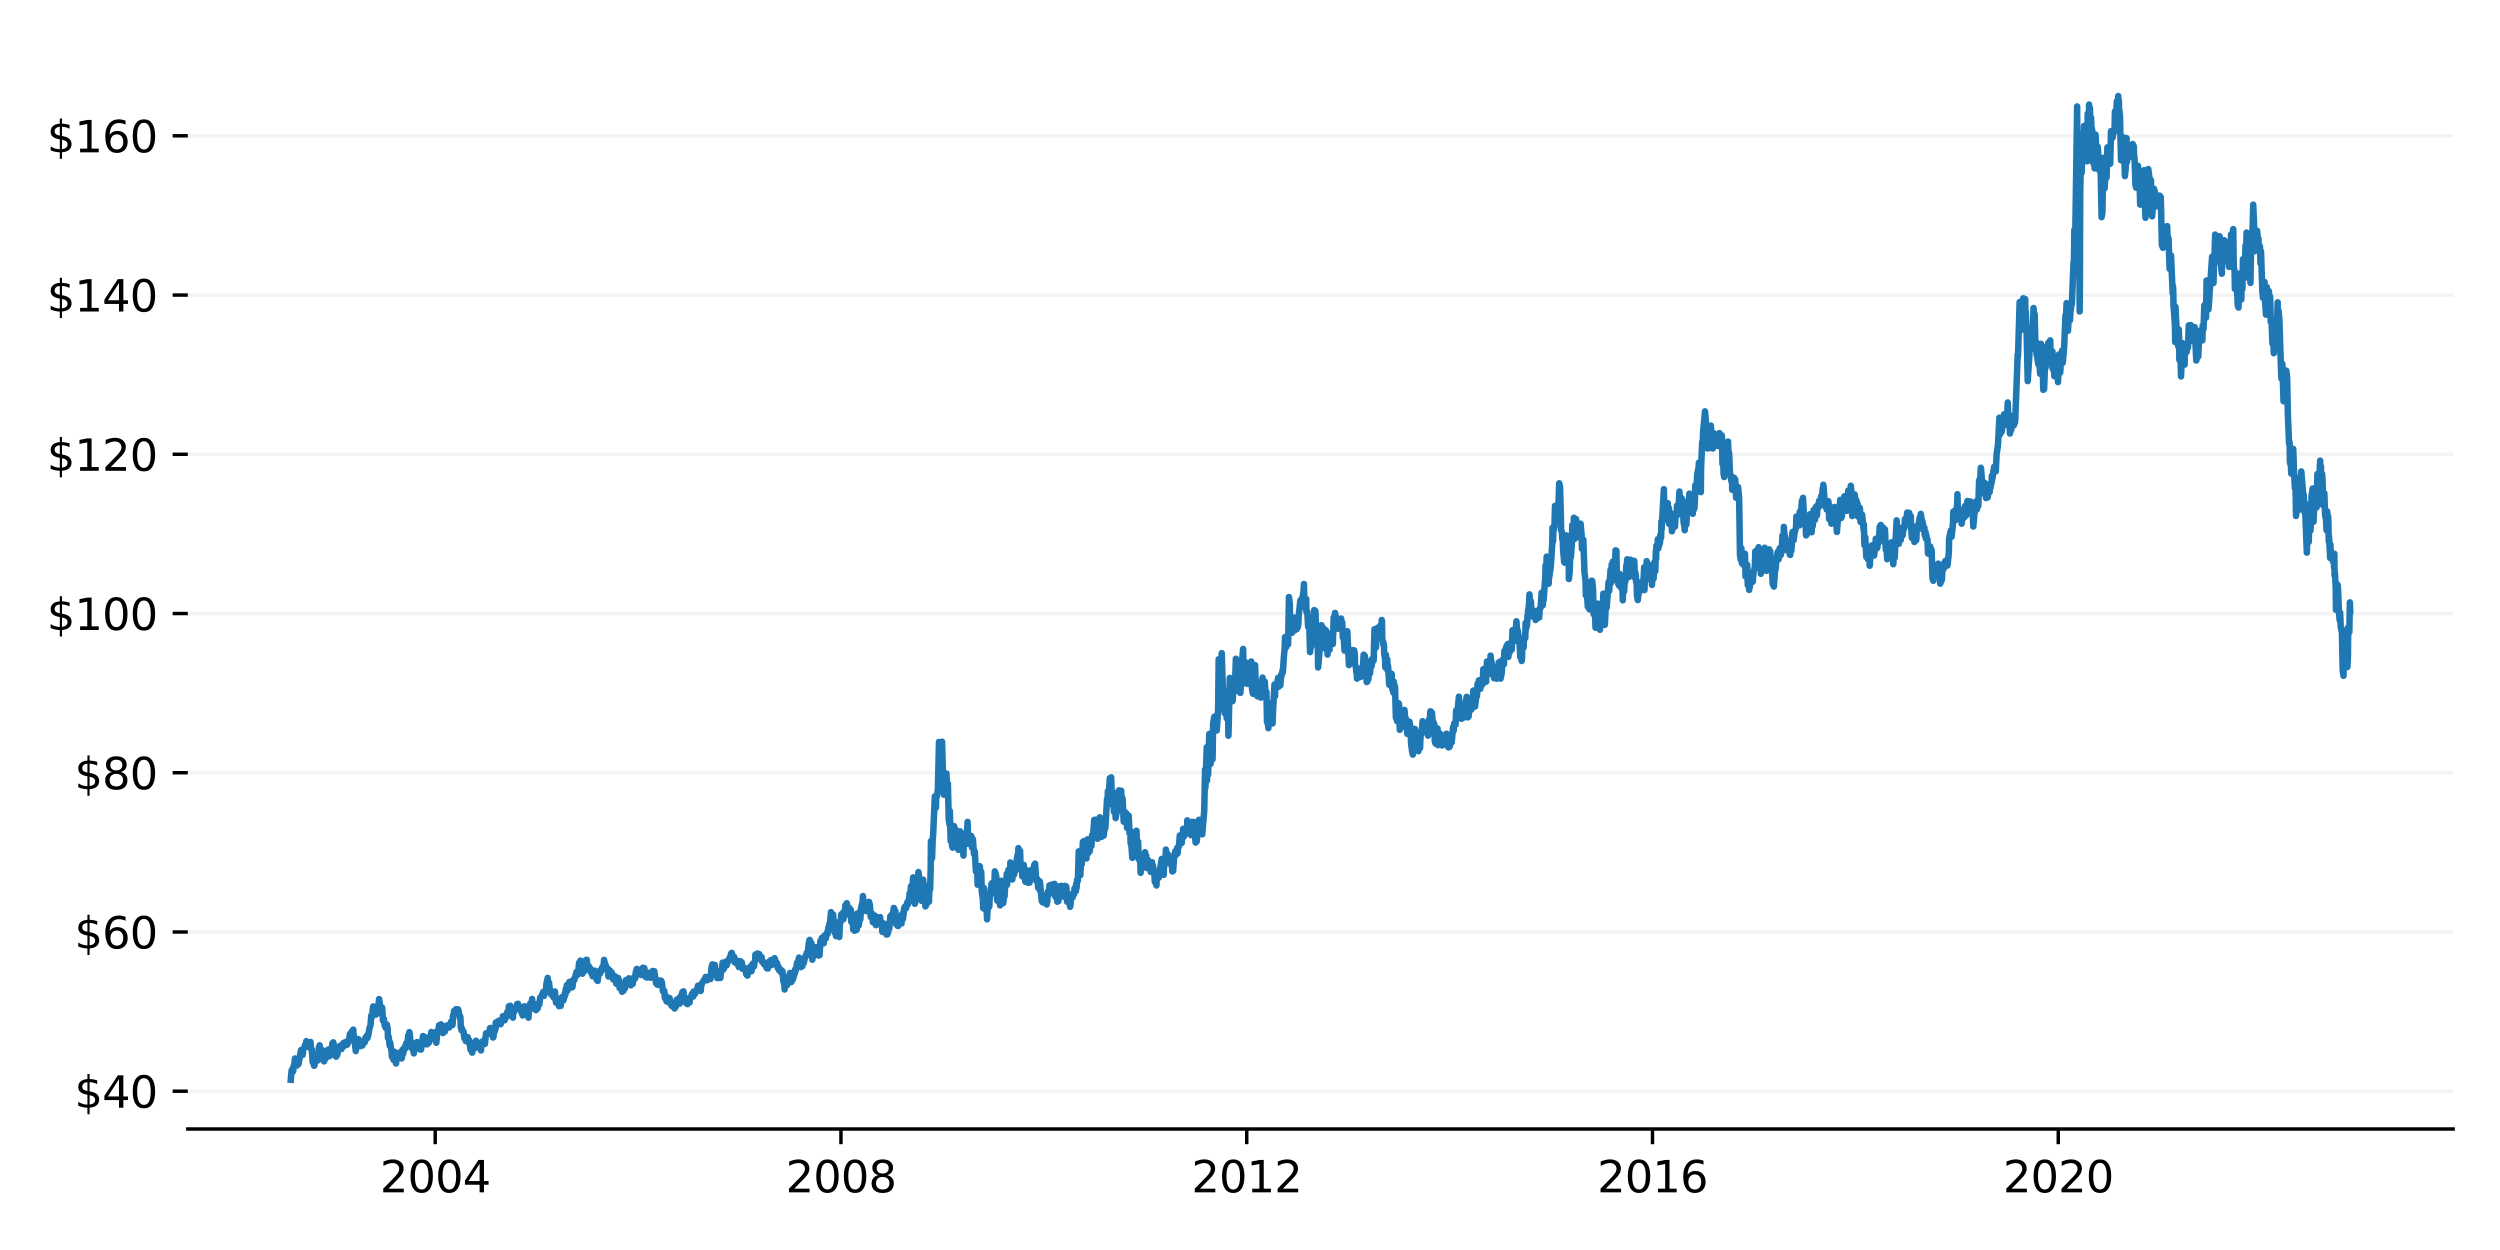 <?xml version="1.0" encoding="utf-8" standalone="no"?>
<!DOCTYPE svg PUBLIC "-//W3C//DTD SVG 1.1//EN"
  "http://www.w3.org/Graphics/SVG/1.1/DTD/svg11.dtd">
<svg xmlns:xlink="http://www.w3.org/1999/xlink" width="576pt" height="288pt" viewBox="0 0 576 288" xmlns="http://www.w3.org/2000/svg" version="1.1">
 <defs>
  <style type="text/css">*{stroke-linejoin: round; stroke-linecap: butt}</style>
 </defs>
 <g id="figure_1">
  <g id="patch_1">
   <path d="M 0 288 
L 576 288 
L 576 0 
L 0 0 
L 0 288 
z
" style="fill: none"/>
  </g>
  <g id="axes_1">
   <g id="patch_2">
    <path d="M 43.27 260.12 
L 565.2 260.12 
L 565.2 10.8 
L 43.27 10.8 
L 43.27 260.12 
z
" style="fill: none"/>
   </g>
   <g id="matplotlib.axis_1">
    <g id="xtick_1">
     <g id="line2d_1">
      <defs>
       <path id="m091de8ac74" d="M 0 0 
L 0 3.5 
" style="stroke: #000000; stroke-width: 0.8"/>
      </defs>
      <g>
       <use xlink:href="#m091de8ac74" x="100.269" y="260.12" style="stroke: #000000; stroke-width: 0.8"/>
      </g>
     </g>
     <g id="text_1">
      <!-- 2004 -->
      <g transform="translate(87.544 274.718) scale(0.1 -0.1)">
       <defs>
        <path id="DejaVuSans-32" d="M 1228 531 
L 3431 531 
L 3431 0 
L 469 0 
L 469 531 
Q 828 903 1448 1529 
Q 2069 2156 2228 2338 
Q 2531 2678 2651 2914 
Q 2772 3150 2772 3378 
Q 2772 3750 2511 3984 
Q 2250 4219 1831 4219 
Q 1534 4219 1204 4116 
Q 875 4013 500 3803 
L 500 4441 
Q 881 4594 1212 4672 
Q 1544 4750 1819 4750 
Q 2544 4750 2975 4387 
Q 3406 4025 3406 3419 
Q 3406 3131 3298 2873 
Q 3191 2616 2906 2266 
Q 2828 2175 2409 1742 
Q 1991 1309 1228 531 
z
" transform="scale(0.016)"/>
        <path id="DejaVuSans-30" d="M 2034 4250 
Q 1547 4250 1301 3770 
Q 1056 3291 1056 2328 
Q 1056 1369 1301 889 
Q 1547 409 2034 409 
Q 2525 409 2770 889 
Q 3016 1369 3016 2328 
Q 3016 3291 2770 3770 
Q 2525 4250 2034 4250 
z
M 2034 4750 
Q 2819 4750 3233 4129 
Q 3647 3509 3647 2328 
Q 3647 1150 3233 529 
Q 2819 -91 2034 -91 
Q 1250 -91 836 529 
Q 422 1150 422 2328 
Q 422 3509 836 4129 
Q 1250 4750 2034 4750 
z
" transform="scale(0.016)"/>
        <path id="DejaVuSans-34" d="M 2419 4116 
L 825 1625 
L 2419 1625 
L 2419 4116 
z
M 2253 4666 
L 3047 4666 
L 3047 1625 
L 3713 1625 
L 3713 1100 
L 3047 1100 
L 3047 0 
L 2419 0 
L 2419 1100 
L 313 1100 
L 313 1709 
L 2253 4666 
z
" transform="scale(0.016)"/>
       </defs>
       <use xlink:href="#DejaVuSans-32"/>
       <use xlink:href="#DejaVuSans-30" x="63.623"/>
       <use xlink:href="#DejaVuSans-30" x="127.246"/>
       <use xlink:href="#DejaVuSans-34" x="190.869"/>
      </g>
     </g>
    </g>
    <g id="xtick_2">
     <g id="line2d_2">
      <g>
       <use xlink:href="#m091de8ac74" x="193.757" y="260.12" style="stroke: #000000; stroke-width: 0.8"/>
      </g>
     </g>
     <g id="text_2">
      <!-- 2008 -->
      <g transform="translate(181.032 274.718) scale(0.1 -0.1)">
       <defs>
        <path id="DejaVuSans-38" d="M 2034 2216 
Q 1584 2216 1326 1975 
Q 1069 1734 1069 1313 
Q 1069 891 1326 650 
Q 1584 409 2034 409 
Q 2484 409 2743 651 
Q 3003 894 3003 1313 
Q 3003 1734 2745 1975 
Q 2488 2216 2034 2216 
z
M 1403 2484 
Q 997 2584 770 2862 
Q 544 3141 544 3541 
Q 544 4100 942 4425 
Q 1341 4750 2034 4750 
Q 2731 4750 3128 4425 
Q 3525 4100 3525 3541 
Q 3525 3141 3298 2862 
Q 3072 2584 2669 2484 
Q 3125 2378 3379 2068 
Q 3634 1759 3634 1313 
Q 3634 634 3220 271 
Q 2806 -91 2034 -91 
Q 1263 -91 848 271 
Q 434 634 434 1313 
Q 434 1759 690 2068 
Q 947 2378 1403 2484 
z
M 1172 3481 
Q 1172 3119 1398 2916 
Q 1625 2713 2034 2713 
Q 2441 2713 2670 2916 
Q 2900 3119 2900 3481 
Q 2900 3844 2670 4047 
Q 2441 4250 2034 4250 
Q 1625 4250 1398 4047 
Q 1172 3844 1172 3481 
z
" transform="scale(0.016)"/>
       </defs>
       <use xlink:href="#DejaVuSans-32"/>
       <use xlink:href="#DejaVuSans-30" x="63.623"/>
       <use xlink:href="#DejaVuSans-30" x="127.246"/>
       <use xlink:href="#DejaVuSans-38" x="190.869"/>
      </g>
     </g>
    </g>
    <g id="xtick_3">
     <g id="line2d_3">
      <g>
       <use xlink:href="#m091de8ac74" x="287.246" y="260.12" style="stroke: #000000; stroke-width: 0.8"/>
      </g>
     </g>
     <g id="text_3">
      <!-- 2012 -->
      <g transform="translate(274.521 274.718) scale(0.1 -0.1)">
       <defs>
        <path id="DejaVuSans-31" d="M 794 531 
L 1825 531 
L 1825 4091 
L 703 3866 
L 703 4441 
L 1819 4666 
L 2450 4666 
L 2450 531 
L 3481 531 
L 3481 0 
L 794 0 
L 794 531 
z
" transform="scale(0.016)"/>
       </defs>
       <use xlink:href="#DejaVuSans-32"/>
       <use xlink:href="#DejaVuSans-30" x="63.623"/>
       <use xlink:href="#DejaVuSans-31" x="127.246"/>
       <use xlink:href="#DejaVuSans-32" x="190.869"/>
      </g>
     </g>
    </g>
    <g id="xtick_4">
     <g id="line2d_4">
      <g>
       <use xlink:href="#m091de8ac74" x="380.734" y="260.12" style="stroke: #000000; stroke-width: 0.8"/>
      </g>
     </g>
     <g id="text_4">
      <!-- 2016 -->
      <g transform="translate(368.009 274.718) scale(0.1 -0.1)">
       <defs>
        <path id="DejaVuSans-36" d="M 2113 2584 
Q 1688 2584 1439 2293 
Q 1191 2003 1191 1497 
Q 1191 994 1439 701 
Q 1688 409 2113 409 
Q 2538 409 2786 701 
Q 3034 994 3034 1497 
Q 3034 2003 2786 2293 
Q 2538 2584 2113 2584 
z
M 3366 4563 
L 3366 3988 
Q 3128 4100 2886 4159 
Q 2644 4219 2406 4219 
Q 1781 4219 1451 3797 
Q 1122 3375 1075 2522 
Q 1259 2794 1537 2939 
Q 1816 3084 2150 3084 
Q 2853 3084 3261 2657 
Q 3669 2231 3669 1497 
Q 3669 778 3244 343 
Q 2819 -91 2113 -91 
Q 1303 -91 875 529 
Q 447 1150 447 2328 
Q 447 3434 972 4092 
Q 1497 4750 2381 4750 
Q 2619 4750 2861 4703 
Q 3103 4656 3366 4563 
z
" transform="scale(0.016)"/>
       </defs>
       <use xlink:href="#DejaVuSans-32"/>
       <use xlink:href="#DejaVuSans-30" x="63.623"/>
       <use xlink:href="#DejaVuSans-31" x="127.246"/>
       <use xlink:href="#DejaVuSans-36" x="190.869"/>
      </g>
     </g>
    </g>
    <g id="xtick_5">
     <g id="line2d_5">
      <g>
       <use xlink:href="#m091de8ac74" x="474.223" y="260.12" style="stroke: #000000; stroke-width: 0.8"/>
      </g>
     </g>
     <g id="text_5">
      <!-- 2020 -->
      <g transform="translate(461.498 274.718) scale(0.1 -0.1)">
       <use xlink:href="#DejaVuSans-32"/>
       <use xlink:href="#DejaVuSans-30" x="63.623"/>
       <use xlink:href="#DejaVuSans-32" x="127.246"/>
       <use xlink:href="#DejaVuSans-30" x="190.869"/>
      </g>
     </g>
    </g>
   </g>
   <g id="matplotlib.axis_2">
    <g id="ytick_1">
     <g id="line2d_6">
      <path d="M 43.27 251.419 
L 565.2 251.419 
" clip-path="url(#pcf3f9bd042)" style="fill: none; stroke: #000000; stroke-opacity: 0.05; stroke-width: 0.8; stroke-linecap: square"/>
     </g>
     <g id="line2d_7">
      <defs>
       <path id="meeb0c97924" d="M 0 0 
L -3.5 0 
" style="stroke: #000000; stroke-width: 0.8"/>
      </defs>
      <g>
       <use xlink:href="#meeb0c97924" x="43.27" y="251.419" style="stroke: #000000; stroke-width: 0.8"/>
      </g>
     </g>
     <g id="text_6">
      <!-- $40 -->
      <g transform="translate(17.183 255.218) scale(0.1 -0.1)">
       <defs>
        <path id="DejaVuSans-24" d="M 2163 -941 
L 1850 -941 
L 1847 0 
Q 1519 6 1191 76 
Q 863 147 531 288 
L 531 850 
Q 850 650 1176 548 
Q 1503 447 1850 444 
L 1850 1869 
Q 1159 1981 845 2250 
Q 531 2519 531 2988 
Q 531 3497 872 3790 
Q 1213 4084 1850 4128 
L 1850 4863 
L 2163 4863 
L 2163 4138 
Q 2453 4125 2725 4076 
Q 2997 4028 3256 3944 
L 3256 3397 
Q 2997 3528 2723 3600 
Q 2450 3672 2163 3684 
L 2163 2350 
Q 2872 2241 3206 1959 
Q 3541 1678 3541 1191 
Q 3541 663 3186 358 
Q 2831 53 2163 6 
L 2163 -941 
z
M 1850 2406 
L 1850 3688 
Q 1488 3647 1297 3481 
Q 1106 3316 1106 3041 
Q 1106 2772 1282 2622 
Q 1459 2472 1850 2406 
z
M 2163 1806 
L 2163 453 
Q 2559 506 2761 678 
Q 2963 850 2963 1131 
Q 2963 1406 2770 1568 
Q 2578 1731 2163 1806 
z
" transform="scale(0.016)"/>
       </defs>
       <use xlink:href="#DejaVuSans-24"/>
       <use xlink:href="#DejaVuSans-34" x="63.623"/>
       <use xlink:href="#DejaVuSans-30" x="127.246"/>
      </g>
     </g>
    </g>
    <g id="ytick_2">
     <g id="line2d_8">
      <path d="M 43.27 214.731 
L 565.2 214.731 
" clip-path="url(#pcf3f9bd042)" style="fill: none; stroke: #000000; stroke-opacity: 0.05; stroke-width: 0.8; stroke-linecap: square"/>
     </g>
     <g id="line2d_9">
      <g>
       <use xlink:href="#meeb0c97924" x="43.27" y="214.731" style="stroke: #000000; stroke-width: 0.8"/>
      </g>
     </g>
     <g id="text_7">
      <!-- $60 -->
      <g transform="translate(17.183 218.531) scale(0.1 -0.1)">
       <use xlink:href="#DejaVuSans-24"/>
       <use xlink:href="#DejaVuSans-36" x="63.623"/>
       <use xlink:href="#DejaVuSans-30" x="127.246"/>
      </g>
     </g>
    </g>
    <g id="ytick_3">
     <g id="line2d_10">
      <path d="M 43.27 178.044 
L 565.2 178.044 
" clip-path="url(#pcf3f9bd042)" style="fill: none; stroke: #000000; stroke-opacity: 0.05; stroke-width: 0.8; stroke-linecap: square"/>
     </g>
     <g id="line2d_11">
      <g>
       <use xlink:href="#meeb0c97924" x="43.27" y="178.044" style="stroke: #000000; stroke-width: 0.8"/>
      </g>
     </g>
     <g id="text_8">
      <!-- $80 -->
      <g transform="translate(17.183 181.843) scale(0.1 -0.1)">
       <use xlink:href="#DejaVuSans-24"/>
       <use xlink:href="#DejaVuSans-38" x="63.623"/>
       <use xlink:href="#DejaVuSans-30" x="127.246"/>
      </g>
     </g>
    </g>
    <g id="ytick_4">
     <g id="line2d_12">
      <path d="M 43.27 141.357 
L 565.2 141.357 
" clip-path="url(#pcf3f9bd042)" style="fill: none; stroke: #000000; stroke-opacity: 0.05; stroke-width: 0.8; stroke-linecap: square"/>
     </g>
     <g id="line2d_13">
      <g>
       <use xlink:href="#meeb0c97924" x="43.27" y="141.357" style="stroke: #000000; stroke-width: 0.8"/>
      </g>
     </g>
     <g id="text_9">
      <!-- $100 -->
      <g transform="translate(10.82 145.156) scale(0.1 -0.1)">
       <use xlink:href="#DejaVuSans-24"/>
       <use xlink:href="#DejaVuSans-31" x="63.623"/>
       <use xlink:href="#DejaVuSans-30" x="127.246"/>
       <use xlink:href="#DejaVuSans-30" x="190.869"/>
      </g>
     </g>
    </g>
    <g id="ytick_5">
     <g id="line2d_14">
      <path d="M 43.27 104.669 
L 565.2 104.669 
" clip-path="url(#pcf3f9bd042)" style="fill: none; stroke: #000000; stroke-opacity: 0.05; stroke-width: 0.8; stroke-linecap: square"/>
     </g>
     <g id="line2d_15">
      <g>
       <use xlink:href="#meeb0c97924" x="43.27" y="104.669" style="stroke: #000000; stroke-width: 0.8"/>
      </g>
     </g>
     <g id="text_10">
      <!-- $120 -->
      <g transform="translate(10.82 108.469) scale(0.1 -0.1)">
       <use xlink:href="#DejaVuSans-24"/>
       <use xlink:href="#DejaVuSans-31" x="63.623"/>
       <use xlink:href="#DejaVuSans-32" x="127.246"/>
       <use xlink:href="#DejaVuSans-30" x="190.869"/>
      </g>
     </g>
    </g>
    <g id="ytick_6">
     <g id="line2d_16">
      <path d="M 43.27 67.982 
L 565.2 67.982 
" clip-path="url(#pcf3f9bd042)" style="fill: none; stroke: #000000; stroke-opacity: 0.05; stroke-width: 0.8; stroke-linecap: square"/>
     </g>
     <g id="line2d_17">
      <g>
       <use xlink:href="#meeb0c97924" x="43.27" y="67.982" style="stroke: #000000; stroke-width: 0.8"/>
      </g>
     </g>
     <g id="text_11">
      <!-- $140 -->
      <g transform="translate(10.82 71.781) scale(0.1 -0.1)">
       <use xlink:href="#DejaVuSans-24"/>
       <use xlink:href="#DejaVuSans-31" x="63.623"/>
       <use xlink:href="#DejaVuSans-34" x="127.246"/>
       <use xlink:href="#DejaVuSans-30" x="190.869"/>
      </g>
     </g>
    </g>
    <g id="ytick_7">
     <g id="line2d_18">
      <path d="M 43.27 31.295 
L 565.2 31.295 
" clip-path="url(#pcf3f9bd042)" style="fill: none; stroke: #000000; stroke-opacity: 0.05; stroke-width: 0.8; stroke-linecap: square"/>
     </g>
     <g id="line2d_19">
      <g>
       <use xlink:href="#meeb0c97924" x="43.27" y="31.295" style="stroke: #000000; stroke-width: 0.8"/>
      </g>
     </g>
     <g id="text_12">
      <!-- $160 -->
      <g transform="translate(10.82 35.094) scale(0.1 -0.1)">
       <use xlink:href="#DejaVuSans-24"/>
       <use xlink:href="#DejaVuSans-31" x="63.623"/>
       <use xlink:href="#DejaVuSans-36" x="127.246"/>
       <use xlink:href="#DejaVuSans-30" x="190.869"/>
      </g>
     </g>
    </g>
   </g>
   <g id="line2d_20">
    <path d="M 66.994 248.787 
L 67.186 246.615 
L 67.378 246.27 
L 67.442 246.941 
L 67.506 246.755 
L 67.57 246.755 
L 67.634 245.655 
L 67.826 245.17 
L 67.954 243.883 
L 68.082 245.487 
L 68.274 245.244 
L 68.338 244.359 
L 68.402 244.787 
L 68.466 245.487 
L 68.53 244.704 
L 68.722 244.629 
L 68.786 245.132 
L 69.362 241.924 
L 69.426 242.898 
L 69.618 243.02 
L 69.682 242.627 
L 69.746 243.057 
L 69.874 241.662 
L 70.194 241.344 
L 70.258 240.782 
L 70.322 241.175 
L 70.578 239.883 
L 70.705 241.11 
L 70.769 240.482 
L 70.961 240.145 
L 71.025 241.195 
L 71.089 240.716 
L 71.153 240.923 
L 71.217 240.659 
L 71.473 240.49 
L 71.537 240.058 
L 71.665 241.722 
L 71.857 241.844 
L 72.049 244.758 
L 72.113 244.551 
L 72.369 245.557 
L 72.433 245.528 
L 72.561 244.541 
L 72.753 244.654 
L 72.945 243.273 
L 73.009 243.613 
L 73.265 244.284 
L 73.329 243.963 
L 73.457 241.291 
L 73.649 240.837 
L 73.841 242.877 
L 73.905 242.546 
L 74.161 241.876 
L 74.353 243.557 
L 74.545 243.708 
L 74.609 242.688 
L 74.673 244.539 
L 74.801 244.019 
L 75.057 243.831 
L 75.249 243.062 
L 75.505 242.389 
L 75.569 241.839 
L 75.633 241.915 
L 75.697 242.721 
L 75.953 243.337 
L 76.145 241.915 
L 76.337 241.896 
L 76.593 240.35 
L 76.784 240.15 
L 76.848 240.364 
L 76.976 242.547 
L 77.04 242.356 
L 77.232 242.576 
L 77.36 241.87 
L 77.424 243.462 
L 77.488 243.252 
L 77.68 243.119 
L 77.936 241.908 
L 78.192 241.432 
L 78.256 241.022 
L 78.32 241.432 
L 78.384 240.936 
L 78.64 241.241 
L 78.704 241.698 
L 78.832 240.85 
L 79.024 240.728 
L 79.088 240.355 
L 79.152 241.082 
L 79.28 240.211 
L 79.536 240.823 
L 79.664 240.068 
L 79.728 240.795 
L 79.984 240.689 
L 80.112 239.829 
L 80.176 240.326 
L 80.368 239.924 
L 80.624 238.25 
L 80.88 238.087 
L 80.944 237.799 
L 81.008 238.135 
L 81.264 237.386 
L 81.328 237.54 
L 81.392 237.223 
L 81.456 238.836 
L 81.52 238.413 
L 81.776 240.257 
L 81.968 242.168 
L 82.16 240.862 
L 82.224 240.958 
L 82.416 240.535 
L 82.608 239.431 
L 82.672 239.674 
L 82.863 240.851 
L 83.055 241.043 
L 83.183 240.118 
L 83.311 240.648 
L 83.503 240.88 
L 83.695 239.944 
L 84.015 240.176 
L 84.079 240.002 
L 84.207 239.047 
L 84.463 239.327 
L 84.591 238.495 
L 84.655 239.173 
L 84.911 238.291 
L 85.103 236.982 
L 85.359 236.236 
L 85.551 233.938 
L 85.743 234.248 
L 85.935 232.106 
L 85.999 231.873 
L 86.319 233.706 
L 86.383 232.911 
L 86.447 233.085 
L 86.639 233.759 
L 86.767 232.756 
L 86.831 233.476 
L 86.895 233.146 
L 87.087 232.532 
L 87.279 230.819 
L 87.343 230.186 
L 87.599 231.822 
L 87.791 233.525 
L 87.983 232.98 
L 88.047 232.133 
L 88.239 235.161 
L 88.431 234.742 
L 88.623 236.254 
L 88.878 236.821 
L 88.942 236.743 
L 89.134 236.068 
L 89.326 237.085 
L 89.39 239.137 
L 89.454 238.648 
L 89.582 239.088 
L 89.774 240.906 
L 89.838 240.495 
L 89.902 240.212 
L 90.03 241.179 
L 90.222 242.303 
L 90.286 243.427 
L 90.35 242.508 
L 90.478 243.791 
L 90.67 243.094 
L 90.734 244.262 
L 90.862 242.328 
L 91.182 243.457 
L 91.246 245.028 
L 91.31 244.242 
L 91.374 244.291 
L 91.566 243.918 
L 91.63 242.672 
L 91.694 243.113 
L 91.758 243.31 
L 91.822 242.947 
L 92.014 243.585 
L 92.206 242.475 
L 92.27 242.672 
L 92.526 243.873 
L 92.59 243.745 
L 92.654 243.291 
L 92.718 241.891 
L 92.91 242.749 
L 93.166 241.289 
L 93.422 241.546 
L 93.55 240.451 
L 93.614 240.352 
L 93.806 241.023 
L 94.062 238.528 
L 94.254 239.218 
L 94.318 237.798 
L 94.382 238.128 
L 94.446 238.524 
L 94.51 240.336 
L 94.702 239.97 
L 94.893 241.564 
L 94.957 241.069 
L 95.149 241.396 
L 95.341 242.703 
L 95.405 242.069 
L 95.597 241.792 
L 95.853 240.356 
L 96.045 240.524 
L 96.109 240.079 
L 96.237 241.218 
L 96.301 240.435 
L 96.493 240.835 
L 96.557 240.358 
L 96.749 241.77 
L 97.005 241.829 
L 97.389 239.234 
L 97.453 238.707 
L 97.517 239.662 
L 97.645 238.787 
L 97.837 239.493 
L 97.901 239.025 
L 97.965 239.373 
L 98.093 240.149 
L 98.285 240.621 
L 98.349 240.261 
L 98.413 240.601 
L 98.477 240.411 
L 98.541 239.062 
L 98.733 239.661 
L 98.797 240.261 
L 98.861 240.121 
L 98.989 239.352 
L 99.181 239.402 
L 99.309 238.542 
L 99.373 237.763 
L 99.437 237.793 
L 99.629 238.033 
L 99.693 239.012 
L 99.885 237.883 
L 100.525 240.247 
L 100.781 237.506 
L 100.972 237.576 
L 101.164 236.221 
L 101.228 236.843 
L 101.484 236.863 
L 101.548 236.653 
L 101.612 236.01 
L 101.676 237.074 
L 101.868 237.606 
L 101.932 237.064 
L 102.06 238.018 
L 102.124 237.416 
L 102.316 237.599 
L 102.38 237.156 
L 102.444 237.327 
L 102.508 237.67 
L 102.572 236.712 
L 102.764 236.45 
L 102.828 236.944 
L 102.892 236.289 
L 102.956 236.662 
L 103.02 236.289 
L 103.276 236.349 
L 103.404 236.137 
L 103.468 236.752 
L 103.788 235.906 
L 103.852 236.188 
L 103.916 235.422 
L 104.108 235.456 
L 104.236 236.185 
L 104.3 235.79 
L 104.364 234.07 
L 104.556 233.533 
L 104.62 232.926 
L 104.684 232.987 
L 104.748 232.855 
L 104.812 233.422 
L 105.004 233.27 
L 105.068 232.511 
L 105.132 232.663 
L 105.26 233.27 
L 105.516 232.551 
L 105.58 232.602 
L 105.964 234.596 
L 106.028 234.161 
L 106.092 234.457 
L 106.156 236.693 
L 106.348 237.384 
L 106.412 236.906 
L 106.476 237.109 
L 106.54 237.363 
L 106.796 237.678 
L 106.988 239.202 
L 107.051 238.877 
L 107.243 239.06 
L 107.307 239.842 
L 107.371 239.426 
L 107.435 238.918 
L 107.499 239.405 
L 107.691 239.263 
L 107.755 238.938 
L 107.883 240.157 
L 107.947 239.812 
L 108.139 239.705 
L 108.395 241.847 
L 108.587 242.041 
L 108.651 241.663 
L 108.779 242.53 
L 108.843 241.857 
L 109.035 241.123 
L 109.163 241.724 
L 109.227 241.082 
L 109.291 241.418 
L 109.547 240.908 
L 109.675 239.797 
L 109.739 240.031 
L 110.187 241.34 
L 110.379 241.319 
L 110.443 241.166 
L 110.507 241.524 
L 110.571 241.36 
L 110.827 242.026 
L 110.891 240.275 
L 110.955 240.603 
L 111.019 240.05 
L 111.083 240.234 
L 111.275 240.173 
L 111.339 240.429 
L 111.403 240.265 
L 111.531 239.671 
L 111.723 240.541 
L 111.979 238.073 
L 112.299 238.186 
L 112.619 237.919 
L 112.683 238.176 
L 112.747 238.145 
L 112.811 238.053 
L 112.875 236.901 
L 113.066 236.839 
L 113.194 237.868 
L 113.322 237.456 
L 113.514 237.868 
L 113.578 239.04 
L 113.642 239.029 
L 113.706 238.834 
L 113.77 237.826 
L 113.962 237.713 
L 114.154 237.073 
L 114.218 235.597 
L 114.41 235.907 
L 114.474 236.227 
L 114.666 235.37 
L 114.858 235.68 
L 114.922 235.174 
L 114.986 235.607 
L 115.05 235.391 
L 115.114 235.473 
L 115.306 235.989 
L 115.37 235.938 
L 115.498 235.122 
L 115.562 235.184 
L 115.754 234.761 
L 115.882 234.11 
L 115.946 235.002 
L 116.01 234.991 
L 116.266 235.084 
L 116.33 234.328 
L 116.394 234.67 
L 116.714 234.048 
L 116.778 234.255 
L 116.842 233.23 
L 116.906 233.686 
L 117.162 232.815 
L 117.226 231.862 
L 117.29 232.235 
L 117.546 231.717 
L 117.802 233.8 
L 118.058 233.665 
L 118.186 234.477 
L 118.25 233.28 
L 118.442 233.186 
L 118.634 232.208 
L 118.698 232.531 
L 118.89 232.489 
L 119.145 231.334 
L 119.337 231.262 
L 119.401 231.542 
L 119.465 232.458 
L 119.529 232.156 
L 119.593 231.73 
L 119.785 232.308 
L 119.849 232.173 
L 119.977 232.037 
L 120.041 233.05 
L 120.361 233.771 
L 120.425 233.97 
L 120.489 232.988 
L 120.745 232.904 
L 120.873 231.838 
L 120.937 232.58 
L 121.257 231.985 
L 121.769 234.468 
L 121.833 233.062 
L 122.089 232.632 
L 122.153 231.195 
L 122.217 231.814 
L 122.281 231.583 
L 122.473 231.384 
L 122.601 230.167 
L 122.729 231.688 
L 122.921 231.52 
L 122.985 231.237 
L 123.369 232.58 
L 123.497 232.748 
L 123.625 231.544 
L 123.817 231.344 
L 123.881 232.324 
L 123.945 231.829 
L 124.265 231.407 
L 124.457 229.828 
L 124.521 229.838 
L 124.777 229.522 
L 124.969 228.954 
L 125.161 228.543 
L 125.224 229.449 
L 125.288 229.27 
L 125.352 229.449 
L 125.416 228.49 
L 125.608 228.217 
L 125.672 228.37 
L 125.736 228.148 
L 125.8 228.201 
L 125.864 226.858 
L 126.184 225.304 
L 126.312 226.71 
L 126.504 226.404 
L 126.76 228.75 
L 127.016 229.173 
L 127.208 228.602 
L 127.528 229.795 
L 127.592 229.848 
L 127.656 228.82 
L 127.848 228.438 
L 128.104 231.025 
L 128.296 230.463 
L 128.36 231.057 
L 128.488 230.177 
L 128.552 230.771 
L 128.744 231.036 
L 128.808 231.831 
L 128.872 231.386 
L 128.936 231.195 
L 129.192 231.767 
L 129.448 229.752 
L 129.64 229.773 
L 129.704 230.018 
L 129.768 229.688 
L 129.832 230.454 
L 129.896 230.124 
L 130.088 229.613 
L 130.152 228.73 
L 130.216 228.964 
L 130.28 229.113 
L 130.344 227.846 
L 130.536 227.921 
L 130.6 226.984 
L 130.664 227.229 
L 130.728 228.251 
L 130.792 227.442 
L 130.984 227.155 
L 131.048 227.304 
L 131.176 226.239 
L 131.24 226.41 
L 131.431 226.431 
L 131.495 226.164 
L 131.687 227.531 
L 131.879 227.435 
L 132.135 225.673 
L 132.327 225.79 
L 132.839 223.932 
L 132.967 224.669 
L 133.031 224.562 
L 133.287 223.323 
L 133.415 221.834 
L 133.479 222.681 
L 133.671 222.145 
L 133.735 221.33 
L 133.799 221.823 
L 133.863 221.909 
L 133.927 223.067 
L 134.119 223.678 
L 134.183 224.342 
L 134.247 224.16 
L 134.311 223.656 
L 134.375 223.667 
L 134.567 223.839 
L 134.823 221.459 
L 135.015 221.18 
L 135.143 222.048 
L 135.207 221.126 
L 135.271 222.383 
L 135.527 223.351 
L 135.655 222.576 
L 135.719 222.996 
L 135.911 222.996 
L 136.103 223.975 
L 136.167 223.706 
L 136.359 224.459 
L 136.487 223.555 
L 136.551 224.932 
L 136.615 224.158 
L 136.807 224.523 
L 136.871 224.362 
L 136.935 224.523 
L 136.999 223.631 
L 137.063 224.631 
L 137.319 225.327 
L 137.382 224.842 
L 137.446 225.047 
L 137.51 225.824 
L 137.702 226.008 
L 137.958 224.043 
L 138.15 224.302 
L 138.214 223.6 
L 138.278 224.269 
L 138.342 223.524 
L 138.406 223.535 
L 138.598 223.643 
L 138.79 222.758 
L 138.854 222.79 
L 139.046 222.66 
L 139.174 221.149 
L 139.238 221.773 
L 139.302 221.686 
L 139.558 222.412 
L 139.622 223.377 
L 139.686 223.268 
L 139.75 222.943 
L 139.942 223.647 
L 140.006 223.117 
L 140.07 223.507 
L 140.198 225.002 
L 140.39 224.785 
L 140.454 224.525 
L 140.518 223.593 
L 140.582 223.691 
L 140.646 224.449 
L 140.838 224.904 
L 140.902 224.763 
L 140.966 224.092 
L 141.03 224.547 
L 141.286 225.675 
L 141.414 224.913 
L 141.478 225.294 
L 141.542 224.891 
L 141.734 224.957 
L 141.798 225.163 
L 141.99 226.643 
L 142.182 226.664 
L 142.374 226.251 
L 142.438 225.337 
L 142.63 226.11 
L 142.758 227.676 
L 142.822 227.328 
L 142.886 227.317 
L 143.078 227.132 
L 143.142 227.245 
L 143.334 228.512 
L 143.525 228.184 
L 143.589 227.245 
L 143.653 228.25 
L 143.781 227.015 
L 143.973 227.747 
L 144.165 225.846 
L 144.229 226.305 
L 144.485 225.879 
L 144.549 226.261 
L 144.869 225.409 
L 145.061 226.612 
L 145.125 226.579 
L 145.317 227.018 
L 145.509 225.756 
L 145.573 226.535 
L 145.765 226.721 
L 145.829 226.359 
L 145.893 225.35 
L 145.957 225.591 
L 146.021 225.262 
L 146.213 225.163 
L 146.341 225.459 
L 146.469 224.055 
L 146.725 223.232 
L 146.789 223.515 
L 146.853 223.294 
L 146.917 223.526 
L 147.173 223.658 
L 147.237 223.416 
L 147.301 223.537 
L 147.365 223.724 
L 147.557 223.658 
L 147.685 224.639 
L 147.813 223.383 
L 148.133 222.964 
L 148.197 223.261 
L 148.261 222.997 
L 148.453 223.03 
L 148.709 225.058 
L 148.901 225.157 
L 148.965 224.881 
L 149.029 225.223 
L 149.093 225.035 
L 149.157 224.327 
L 149.349 224.128 
L 149.476 224.836 
L 149.54 224.383 
L 149.604 224.935 
L 149.796 224.924 
L 149.86 225.278 
L 149.924 225.035 
L 149.988 225.013 
L 150.052 224.217 
L 150.308 224.383 
L 150.372 223.697 
L 150.436 223.951 
L 150.5 224.106 
L 150.692 224.272 
L 150.756 223.774 
L 151.14 226.526 
L 151.332 226.46 
L 151.396 226.826 
L 151.588 226.904 
L 151.652 226.249 
L 151.716 226.782 
L 151.78 225.894 
L 151.844 226.194 
L 152.036 226.038 
L 152.1 226.549 
L 152.164 226.338 
L 152.228 226.649 
L 152.292 225.927 
L 152.484 226.293 
L 152.74 228.391 
L 153.06 228.326 
L 153.188 229.997 
L 153.38 229.819 
L 153.444 229.485 
L 153.572 230.732 
L 153.892 230.22 
L 154.02 230.877 
L 154.084 230.331 
L 154.276 229.953 
L 154.404 231.234 
L 154.532 231.044 
L 154.724 231.749 
L 154.788 231.503 
L 154.916 231.861 
L 154.98 231.301 
L 155.3 231.134 
L 155.428 232.364 
L 155.619 231.995 
L 155.683 231.301 
L 155.747 231.883 
L 155.875 230.373 
L 156.195 230.183 
L 156.323 230.619 
L 156.579 230.664 
L 156.643 231.223 
L 156.707 230.805 
L 156.771 229.593 
L 156.963 229.716 
L 157.219 228.549 
L 157.475 228.403 
L 157.667 230.132 
L 157.987 230.401 
L 158.115 231.131 
L 158.307 231.311 
L 158.371 230.85 
L 158.435 231.344 
L 158.499 231.03 
L 158.563 230.121 
L 158.755 230.214 
L 158.883 230.969 
L 159.011 229.786 
L 159.203 229.696 
L 159.459 228.94 
L 159.651 228.794 
L 159.715 229.617 
L 159.843 228.433 
L 159.907 228.614 
L 160.099 228.67 
L 160.163 228.952 
L 160.355 228.197 
L 160.611 228.082 
L 160.803 227.108 
L 160.995 227.052 
L 161.443 228.319 
L 161.571 226.848 
L 161.634 226.882 
L 161.89 226.248 
L 162.018 226.169 
L 162.146 225.841 
L 162.402 225.615 
L 162.594 225.083 
L 162.914 225.844 
L 163.042 225.571 
L 163.234 225.662 
L 163.362 225.117 
L 163.49 225.423 
L 163.682 225.582 
L 163.938 222.901 
L 164.13 222.185 
L 164.386 223.208 
L 164.578 222.929 
L 164.642 223.066 
L 164.706 222.325 
L 164.834 224.104 
L 165.026 223.831 
L 165.154 224.926 
L 165.218 224.869 
L 165.282 225.371 
L 165.602 224.641 
L 165.922 225.325 
L 165.986 225.325 
L 166.178 223.42 
L 166.37 223.135 
L 166.498 221.781 
L 166.562 222.205 
L 166.626 223.418 
L 166.818 223.121 
L 167.074 221.895 
L 167.266 221.918 
L 167.33 221.518 
L 167.458 222.376 
L 167.522 221.792 
L 167.713 221.632 
L 167.969 221.025 
L 168.225 220.43 
L 168.289 220.67 
L 168.417 219.717 
L 168.609 219.533 
L 168.865 221.073 
L 169.121 220.406 
L 169.249 221.716 
L 169.313 221.659 
L 169.505 221.625 
L 169.633 221.774 
L 169.697 221.257 
L 169.761 222.05 
L 170.017 221.739 
L 170.209 222.809 
L 170.529 222.082 
L 170.593 221.459 
L 170.657 221.909 
L 170.913 221.724 
L 171.105 223.258 
L 171.361 223.039 
L 171.425 223.351 
L 171.489 223.039 
L 171.553 223.316 
L 171.745 223.074 
L 171.937 224.481 
L 172.193 224.781 
L 172.257 224.665 
L 172.321 223.823 
L 172.385 223.945 
L 172.705 223.123 
L 172.833 222.741 
L 172.897 223.32 
L 173.153 223.771 
L 173.345 222.15 
L 173.601 221.919 
L 173.665 222.092 
L 173.729 222.648 
L 173.792 221.919 
L 173.984 221.235 
L 174.048 219.927 
L 174.112 220.402 
L 174.176 220.468 
L 174.24 219.945 
L 174.432 219.77 
L 174.496 220.084 
L 174.56 219.677 
L 174.624 219.77 
L 174.688 220.875 
L 174.88 220.468 
L 174.944 219.84 
L 175.072 220.328 
L 175.136 220.352 
L 175.328 220.572 
L 175.392 220.514 
L 175.456 220.468 
L 175.584 221.584 
L 175.776 221.456 
L 176.032 222.177 
L 176.224 222.006 
L 176.672 223.091 
L 176.736 222.788 
L 176.928 223.15 
L 177.12 222.59 
L 177.248 221.505 
L 177.312 221.68 
L 177.376 221.948 
L 177.568 221.575 
L 177.632 221.19 
L 177.824 222.321 
L 178.08 221.173 
L 178.144 221.232 
L 178.208 221.466 
L 178.272 221.044 
L 178.464 220.763 
L 178.72 221.524 
L 179.04 221.899 
L 179.168 223 
L 179.36 222.695 
L 179.488 223.515 
L 179.552 223.421 
L 179.616 223.655 
L 179.871 223.667 
L 179.935 223.456 
L 179.999 223.644 
L 180.063 224.175 
L 180.255 223.717 
L 180.511 226.279 
L 180.703 226.562 
L 180.767 227.984 
L 180.959 226.409 
L 181.151 226.608 
L 181.215 225.692 
L 181.343 226.961 
L 181.407 226.326 
L 181.727 225.668 
L 181.791 225.692 
L 181.855 224.669 
L 182.047 224.143 
L 182.303 226.279 
L 182.495 225.924 
L 182.559 224.249 
L 182.623 225.287 
L 182.687 225.629 
L 183.071 224.237 
L 183.135 224.261 
L 183.199 223.352 
L 183.391 223.517 
L 183.647 221.794 
L 183.839 222.089 
L 183.903 221.346 
L 183.967 221.57 
L 184.095 220.622 
L 184.351 221.463 
L 184.415 222.719 
L 184.479 222.577 
L 184.543 222.814 
L 184.799 222.245 
L 184.863 222.612 
L 184.927 221.558 
L 184.991 221.972 
L 185.183 221.913 
L 185.439 220.717 
L 185.695 219.994 
L 185.759 220.278 
L 185.887 219.496 
L 186.142 219.446 
L 186.334 217.377 
L 186.526 216.544 
L 186.59 216.627 
L 186.718 217.995 
L 186.782 217.841 
L 186.974 217.329 
L 187.166 221.124 
L 187.23 220.243 
L 187.422 219.946 
L 187.486 220.315 
L 187.55 220.22 
L 187.678 219.256 
L 187.934 218.319 
L 187.998 218.629 
L 188.062 218.223 
L 188.126 219.369 
L 188.51 219.632 
L 188.574 220.146 
L 188.83 220.086 
L 189.022 216.766 
L 189.214 216.754 
L 189.278 216.897 
L 189.342 216.097 
L 189.406 216.468 
L 189.47 216.718 
L 189.662 216.3 
L 189.726 216.36 
L 189.79 217.339 
L 189.918 215.595 
L 190.11 215.643 
L 190.174 216.171 
L 190.238 215.979 
L 190.302 216.171 
L 190.366 215.248 
L 190.558 214.852 
L 190.622 215.259 
L 190.686 215.14 
L 190.814 213.952 
L 191.262 212.369 
L 191.454 210.15 
L 191.582 212.009 
L 191.646 211.037 
L 191.71 211.589 
L 191.965 210.703 
L 192.157 214.304 
L 192.349 214.966 
L 192.413 212.81 
L 192.477 213.966 
L 192.605 215.676 
L 192.861 213.99 
L 192.925 212.521 
L 192.989 212.762 
L 193.053 214.4 
L 193.245 214.918 
L 193.373 215.881 
L 193.501 212.977 
L 193.693 212.3 
L 193.821 210.68 
L 193.885 210.837 
L 193.949 210.813 
L 194.269 210.232 
L 194.333 211.78 
L 194.397 210.897 
L 194.589 210.474 
L 194.781 208.54 
L 194.845 209.338 
L 195.101 208.104 
L 195.165 208.37 
L 195.229 210.704 
L 195.293 208.781 
L 195.485 209.217 
L 195.613 210.752 
L 195.741 209.252 
L 195.933 210.441 
L 195.997 209.567 
L 196.061 209.919 
L 196.125 212.394 
L 196.189 211.108 
L 196.381 210.635 
L 196.509 212.515 
L 196.573 214.166 
L 196.637 213.316 
L 196.893 214.445 
L 197.021 212.503 
L 197.085 213.146 
L 197.277 214.287 
L 197.341 214.25 
L 197.405 214.153 
L 197.533 210.465 
L 197.725 210.76 
L 197.853 213.22 
L 197.917 212.623 
L 197.981 212.477 
L 198.172 210.821 
L 198.236 211.795 
L 198.3 209.615 
L 198.364 210.516 
L 198.428 209.104 
L 198.62 208.214 
L 198.684 208.665 
L 198.812 206.449 
L 199.068 208.738 
L 199.132 208.251 
L 199.26 209.554 
L 199.324 208.434 
L 199.516 208.02 
L 199.58 209.92 
L 199.644 209.676 
L 199.708 209.419 
L 199.772 208.367 
L 200.028 209.382 
L 200.22 207.792 
L 200.412 208.477 
L 200.604 211.241 
L 200.668 211.339 
L 200.924 210.495 
L 201.052 211.84 
L 201.116 212.501 
L 201.308 212.158 
L 201.5 210.916 
L 201.564 212.352 
L 201.756 212.352 
L 201.82 213.162 
L 201.884 212.683 
L 202.012 211.259 
L 202.204 211.431 
L 202.268 212.671 
L 202.332 212.622 
L 202.396 211.603 
L 202.46 212.069 
L 202.652 211.922 
L 202.78 211.308 
L 202.844 212.646 
L 202.908 212.155 
L 203.164 212.916 
L 203.292 214.708 
L 203.356 213.984 
L 203.548 213.557 
L 203.612 212.756 
L 203.74 214.419 
L 203.804 212.99 
L 203.996 212.99 
L 204.251 215.318 
L 204.443 215.294 
L 204.507 215.072 
L 204.571 214.148 
L 204.635 214.801 
L 204.699 214.16 
L 204.891 213.926 
L 205.147 211.068 
L 205.339 211.044 
L 205.403 211.313 
L 205.467 210.72 
L 205.531 210.967 
L 205.787 210.448 
L 205.915 209.199 
L 205.979 209.211 
L 206.043 210.856 
L 206.235 209.854 
L 206.299 209.892 
L 206.491 212.97 
L 206.683 212.537 
L 206.811 213.316 
L 206.875 212.228 
L 206.939 213.353 
L 207.131 212.228 
L 207.195 212.685 
L 207.259 212.574 
L 207.387 211.211 
L 207.579 211.471 
L 207.707 212.774 
L 207.835 210.64 
L 208.027 211.732 
L 208.219 210.342 
L 208.283 209.35 
L 208.475 208.891 
L 208.539 209.337 
L 208.603 209.015 
L 208.731 209.3 
L 209.051 207.848 
L 209.115 207.836 
L 209.179 208.357 
L 209.499 206.776 
L 209.563 205.829 
L 209.627 205.891 
L 209.819 205.393 
L 209.883 204.21 
L 209.947 204.957 
L 210.011 205.02 
L 210.075 206.564 
L 210.394 202.143 
L 210.522 207.772 
L 210.714 207.784 
L 210.778 208.232 
L 210.97 207.112 
L 211.162 203.687 
L 211.226 206.639 
L 211.29 205.152 
L 211.61 200.918 
L 211.674 201.292 
L 211.866 204.94 
L 212.122 207.238 
L 212.186 206.114 
L 212.25 206.726 
L 212.314 207.538 
L 212.57 205.977 
L 212.698 202.666 
L 212.762 203.965 
L 212.954 203.878 
L 213.21 208.837 
L 213.402 208.523 
L 213.53 204.937 
L 213.658 206.58 
L 213.914 205.652 
L 213.978 204.886 
L 214.042 207.758 
L 214.106 205.438 
L 214.298 204.912 
L 214.426 200.259 
L 214.49 193.825 
L 214.554 195.719 
L 214.746 197.738 
L 214.874 193.825 
L 215.002 192.207 
L 215.386 183.481 
L 215.45 185.771 
L 215.642 186.073 
L 215.706 183.33 
L 215.77 183.669 
L 215.898 183.393 
L 216.09 181.782 
L 216.345 170.947 
L 216.665 172.659 
L 216.793 172.155 
L 216.985 172.338 
L 217.049 170.887 
L 217.241 177.894 
L 217.497 183.121 
L 217.561 182.565 
L 217.625 182.679 
L 217.689 182.464 
L 217.945 180.836 
L 218.073 178.222 
L 218.137 180.482 
L 218.393 180.507 
L 218.585 188.828 
L 218.777 190.014 
L 218.841 186.845 
L 219.033 193.802 
L 219.225 191.365 
L 219.353 194.999 
L 219.417 194.885 
L 219.481 195.29 
L 219.673 194.872 
L 219.801 190.327 
L 219.865 191.593 
L 219.929 195.138 
L 220.185 191.099 
L 220.313 194.492 
L 220.377 193.226 
L 220.569 192.011 
L 220.633 192.15 
L 220.825 195.809 
L 221.017 193.673 
L 221.145 195.146 
L 221.209 191.541 
L 221.273 192.429 
L 221.465 193.204 
L 221.529 195.73 
L 221.593 194.334 
L 221.657 193.712 
L 221.977 197.127 
L 222.105 192.125 
L 222.36 194.004 
L 222.424 192.759 
L 222.488 194.537 
L 222.616 192.048 
L 222.808 191.541 
L 222.936 189.364 
L 223.064 193.756 
L 223.256 194.316 
L 223.32 193.985 
L 223.384 192.827 
L 223.448 194.482 
L 223.768 192.598 
L 223.832 192.827 
L 223.96 195.31 
L 224.152 193.349 
L 224.408 196.748 
L 224.6 196.201 
L 224.792 199.918 
L 224.856 200.778 
L 225.048 200.369 
L 225.176 200.816 
L 225.24 203.843 
L 225.304 203.549 
L 225.688 199.552 
L 225.752 199.59 
L 226.008 202.183 
L 226.072 200.893 
L 226.2 205.35 
L 226.456 207.15 
L 226.52 209.232 
L 226.648 204.532 
L 226.84 208.088 
L 226.904 207.46 
L 226.968 206.358 
L 227.096 209.689 
L 227.352 209.997 
L 227.416 211.803 
L 227.48 210.548 
L 227.544 209.523 
L 227.736 208.485 
L 227.8 206.461 
L 227.864 207.127 
L 227.928 208.908 
L 227.992 207.319 
L 228.184 206.179 
L 228.248 204.782 
L 228.312 205.987 
L 228.439 203.604 
L 228.631 203.424 
L 228.759 203.87 
L 228.823 203.587 
L 229.079 203.818 
L 229.143 203.008 
L 229.207 200.759 
L 229.271 202.237 
L 229.335 201.106 
L 229.527 201.8 
L 229.783 207.52 
L 229.975 206.903 
L 230.039 204.551 
L 230.103 205.631 
L 230.167 207.816 
L 230.231 207.25 
L 230.423 208.599 
L 230.679 202.931 
L 230.935 205.732 
L 231.127 208.093 
L 231.319 206.635 
L 231.383 205.268 
L 231.447 206.545 
L 231.575 204.404 
L 231.767 202.624 
L 231.831 203.334 
L 231.959 201.322 
L 232.023 203.862 
L 232.343 200.406 
L 232.407 200.896 
L 232.471 200.329 
L 232.663 200.213 
L 232.727 200.514 
L 232.791 198.703 
L 232.855 199.479 
L 232.919 201.614 
L 233.239 202.623 
L 233.367 199.686 
L 233.623 201.562 
L 233.687 201.342 
L 233.751 199.79 
L 233.815 200.902 
L 234.071 200.359 
L 234.199 199.621 
L 234.263 198.03 
L 234.454 196.917 
L 234.518 197.034 
L 234.582 197.15 
L 234.646 195.402 
L 234.71 196.298 
L 234.902 196.285 
L 234.966 197.557 
L 235.03 196.064 
L 235.158 200.334 
L 235.35 200.139 
L 235.414 199.49 
L 235.542 201.917 
L 235.606 200.918 
L 235.862 199.27 
L 236.246 203.163 
L 236.374 200.918 
L 236.438 202.268 
L 236.502 200.49 
L 236.694 201.039 
L 236.886 203.396 
L 237.142 203.135 
L 237.206 203.357 
L 237.654 200.414 
L 237.718 201.143 
L 237.782 200.922 
L 238.038 201.104 
L 238.294 199.281 
L 238.486 198.982 
L 238.742 202.878 
L 238.998 202.538 
L 239.19 204.511 
L 239.382 204.367 
L 239.51 205.046 
L 239.574 203.074 
L 239.638 203.596 
L 240.022 207.619 
L 240.278 207.946 
L 240.406 206.402 
L 240.47 206.965 
L 240.725 207.07 
L 240.789 206.31 
L 240.853 207.896 
L 240.917 207.699 
L 240.981 207.752 
L 241.173 208.394 
L 241.237 206.402 
L 241.301 207.778 
L 241.429 205.406 
L 241.685 205.746 
L 241.813 203.99 
L 241.877 204.2 
L 242.069 204.75 
L 242.133 204.711 
L 242.261 204.842 
L 242.325 203.793 
L 242.517 204.892 
L 242.581 204.55 
L 242.645 205.944 
L 242.773 203.8 
L 242.965 203.642 
L 243.157 206.641 
L 243.221 206.155 
L 243.477 205.931 
L 243.605 207.759 
L 243.669 207.128 
L 243.861 207.615 
L 244.053 204.826 
L 244.117 204.208 
L 244.309 204.26 
L 244.437 204.722 
L 244.501 204.089 
L 244.565 205.672 
L 244.885 206.57 
L 245.013 205.395 
L 245.205 205.554 
L 245.333 204.089 
L 245.397 204.485 
L 245.461 204.366 
L 245.653 204.234 
L 245.717 204.802 
L 245.845 207.744 
L 245.909 207.414 
L 246.101 207.863 
L 246.229 206.688 
L 246.293 206.977 
L 246.549 208.938 
L 246.612 208.752 
L 246.74 207.216 
L 247.06 205.931 
L 247.124 206.765 
L 247.188 206.633 
L 247.252 205.772 
L 247.444 206.063 
L 247.572 204.659 
L 247.636 205.017 
L 247.7 205.441 
L 247.892 205.308 
L 247.956 203.626 
L 248.02 204.659 
L 248.084 204.156 
L 248.148 202.765 
L 248.34 202.925 
L 248.532 196.146 
L 248.596 197.754 
L 248.916 201.649 
L 249.044 198.685 
L 249.236 199.15 
L 249.492 193.966 
L 249.684 194.418 
L 249.748 193.78 
L 249.812 194.152 
L 249.876 197.116 
L 249.94 196.532 
L 250.196 195.63 
L 250.324 197.791 
L 250.388 194.377 
L 250.58 193.376 
L 250.708 194.176 
L 250.772 196.51 
L 250.836 194.883 
L 251.092 196.084 
L 251.22 194.296 
L 251.284 194.51 
L 251.476 194.883 
L 251.604 192.443 
L 251.668 193.229 
L 251.732 192.696 
L 251.924 191.456 
L 252.116 188.881 
L 252.18 189.965 
L 252.436 188.854 
L 252.628 192.065 
L 252.819 192.119 
L 252.883 193.256 
L 253.075 189.951 
L 253.267 190.781 
L 253.331 190.58 
L 253.395 188.306 
L 253.459 189.884 
L 253.523 191.316 
L 253.715 191.543 
L 253.779 192.827 
L 253.843 192.399 
L 253.907 192.439 
L 253.971 190.379 
L 254.163 192.266 
L 254.227 191.501 
L 254.291 192.521 
L 254.355 191.904 
L 254.419 190.455 
L 254.611 190.951 
L 254.675 190.669 
L 254.867 187.516 
L 255.059 184.08 
L 255.123 184.885 
L 255.187 184.509 
L 255.251 182.322 
L 255.315 182.483 
L 255.507 182.456 
L 255.699 179.289 
L 255.763 183.409 
L 256.019 179.101 
L 256.211 185.371 
L 256.467 182.517 
L 256.659 187.067 
L 256.851 186.394 
L 256.915 185.061 
L 257.043 188.494 
L 257.107 187.942 
L 257.299 187.148 
L 257.491 183.58 
L 257.555 185.478 
L 257.811 182.086 
L 257.875 182.679 
L 257.939 182.773 
L 258.003 183.459 
L 258.195 183.094 
L 258.259 183.946 
L 258.323 182.176 
L 258.387 183.365 
L 258.451 183.986 
L 258.643 183.959 
L 258.898 189.323 
L 259.218 187.107 
L 259.282 188.742 
L 259.346 187.823 
L 259.538 187.431 
L 259.666 190.741 
L 259.73 190.377 
L 259.794 189.12 
L 259.986 189.704 
L 260.05 187.929 
L 260.242 191.995 
L 260.434 191.399 
L 260.498 194.34 
L 260.562 194.164 
L 260.626 194.231 
L 260.882 197.647 
L 260.946 194.489 
L 261.01 195.207 
L 261.394 192.673 
L 261.458 195.031 
L 261.586 193.228 
L 261.842 191.412 
L 262.034 195.737 
L 262.226 193.915 
L 262.354 197.954 
L 262.418 197.328 
L 262.482 198.104 
L 262.674 197.628 
L 262.802 201.109 
L 262.866 200.253 
L 262.93 197.981 
L 263.122 198.117 
L 263.186 197.233 
L 263.314 198.403 
L 263.57 197.274 
L 263.634 199.771 
L 263.826 196.346 
L 264.018 197.315 
L 264.082 197.165 
L 264.146 199.976 
L 264.21 199.43 
L 264.274 198.761 
L 264.466 198.079 
L 264.594 199.771 
L 264.658 198.652 
L 264.722 199.458 
L 264.977 200.044 
L 265.041 199.144 
L 265.105 200.877 
L 265.169 199.894 
L 265.361 199.84 
L 265.425 198.652 
L 265.489 200.563 
L 265.553 200.003 
L 265.617 199.348 
L 265.873 200.92 
L 265.937 200.893 
L 266.065 203.166 
L 266.257 202.536 
L 266.321 203.659 
L 266.385 202.604 
L 266.449 204.015 
L 266.513 202.276 
L 266.705 202.194 
L 266.769 201.646 
L 266.833 202.043 
L 266.897 201.851 
L 266.961 202.235 
L 267.665 197.883 
L 267.793 201.056 
L 267.857 200.026 
L 268.049 200.823 
L 268.113 201.578 
L 268.241 198.295 
L 268.305 199.009 
L 268.497 199.064 
L 268.625 195.739 
L 268.689 196.728 
L 268.753 196.385 
L 268.945 197.141 
L 269.009 196.715 
L 269.073 196.88 
L 269.201 198.157 
L 269.393 197.979 
L 269.457 198.954 
L 269.649 197.597 
L 269.841 197.459 
L 269.905 197.969 
L 270.097 200.784 
L 270.289 200.674 
L 270.545 196.935 
L 270.737 196.645 
L 270.801 196.093 
L 270.928 197.031 
L 271.184 196.548 
L 271.248 195.307 
L 271.312 196.631 
L 271.44 195.251 
L 271.632 195.044 
L 271.824 192.48 
L 271.888 193.062 
L 272.08 193.201 
L 272.144 194.143 
L 272.208 193.395 
L 272.272 194.226 
L 272.336 193.048 
L 272.528 192.314 
L 272.592 190.956 
L 272.72 192.785 
L 272.784 192.716 
L 273.04 191.579 
L 273.104 192.203 
L 273.168 191.067 
L 273.232 191.122 
L 273.488 190.817 
L 273.552 189.007 
L 273.616 191.593 
L 273.68 190.828 
L 273.872 191.844 
L 274.128 189.702 
L 274.32 190.383 
L 274.384 192.414 
L 274.512 189.396 
L 274.576 190.036 
L 274.768 189.869 
L 274.832 190.467 
L 274.896 190.383 
L 274.96 189.354 
L 275.024 189.925 
L 275.472 194.139 
L 275.728 193.846 
L 276.24 188.878 
L 276.304 190.818 
L 276.368 190.595 
L 276.56 191.892 
L 276.624 189.129 
L 276.688 190.734 
L 276.752 191.767 
L 276.816 190.762 
L 277.007 192.227 
L 277.455 186.774 
L 277.647 177.281 
L 277.711 181.537 
L 278.031 172.157 
L 278.095 179.857 
L 278.159 176.987 
L 278.351 178.485 
L 278.607 169.105 
L 278.799 169.497 
L 278.927 175.993 
L 278.991 174.383 
L 279.055 172.899 
L 279.247 174.999 
L 279.311 172.591 
L 279.375 174.943 
L 279.503 166.795 
L 279.759 165.152 
L 279.823 168.199 
L 279.887 166.795 
L 279.951 165.11 
L 280.143 164.941 
L 280.335 168.312 
L 280.655 163.495 
L 280.783 151.895 
L 280.847 155.111 
L 281.039 157.836 
L 281.167 160.448 
L 281.231 159.31 
L 281.295 155.153 
L 281.487 150.485 
L 281.743 158.327 
L 282.191 164.367 
L 282.383 161.593 
L 282.639 165.521 
L 282.831 165.254 
L 282.895 161.199 
L 282.959 164.057 
L 283.022 169.505 
L 283.086 167.872 
L 283.342 156.188 
L 283.406 158.291 
L 283.47 160.578 
L 283.534 160.38 
L 283.726 159.336 
L 283.79 161.453 
L 283.854 158.066 
L 283.918 160.55 
L 283.982 161.552 
L 284.366 156.301 
L 284.43 156.343 
L 284.622 155.341 
L 284.75 151.77 
L 284.878 154.283 
L 285.07 154.367 
L 285.262 159.239 
L 285.326 156.919 
L 285.518 157.258 
L 285.582 158.857 
L 285.646 158.263 
L 285.71 156.183 
L 285.774 159.65 
L 286.03 156.253 
L 286.222 151.711 
L 286.414 149.518 
L 286.542 156.268 
L 286.606 155.56 
L 286.67 157.442 
L 286.926 156.647 
L 287.118 152.672 
L 287.374 155.256 
L 287.502 157.57 
L 287.566 156.25 
L 287.822 156.832 
L 288.014 153.198 
L 288.27 152.403 
L 288.462 158.734 
L 288.654 159.784 
L 288.718 159.486 
L 288.782 159.884 
L 288.91 157.172 
L 289.101 155.199 
L 289.165 153.24 
L 289.357 158.919 
L 289.549 157.269 
L 289.741 160.456 
L 289.805 158.322 
L 289.997 158.108 
L 290.061 157.226 
L 290.125 157.525 
L 290.253 158.905 
L 290.509 160.741 
L 290.701 157.596 
L 290.893 156.116 
L 291.021 157.695 
L 291.085 159.269 
L 291.149 157.714 
L 291.341 159.04 
L 291.405 157.029 
L 291.469 158.056 
L 291.533 159.725 
L 291.597 159.397 
L 291.789 159.425 
L 291.917 166.428 
L 291.981 166.186 
L 292.045 165.872 
L 292.237 167.769 
L 292.301 167.141 
L 292.493 163.333 
L 292.685 164.16 
L 292.877 162.021 
L 292.941 164.774 
L 293.133 163.887 
L 293.197 166.676 
L 293.325 163.344 
L 293.645 157.696 
L 293.773 160.384 
L 293.837 157.724 
L 294.093 158.067 
L 294.285 157.395 
L 294.477 156.18 
L 294.605 158.225 
L 294.733 157.081 
L 294.925 157.038 
L 294.989 157.908 
L 295.18 155.457 
L 295.372 155.428 
L 295.5 154.411 
L 295.564 154.912 
L 295.82 151.114 
L 295.948 149.91 
L 296.076 146.771 
L 296.268 147.143 
L 296.332 149.122 
L 296.396 147.903 
L 296.46 148.577 
L 296.524 147.918 
L 296.78 148.462 
L 296.972 137.555 
L 297.164 139.035 
L 297.292 145.182 
L 297.42 144.952 
L 297.612 144.134 
L 297.676 145.785 
L 297.868 143.243 
L 298.06 142.267 
L 298.124 144.651 
L 298.188 143.76 
L 298.252 142.798 
L 298.316 145.225 
L 298.508 142.611 
L 298.572 143.329 
L 298.636 143.042 
L 298.7 142.597 
L 298.764 144.967 
L 298.956 143.111 
L 299.02 144.508 
L 299.148 143.586 
L 299.212 141.902 
L 299.596 138.376 
L 299.66 138.865 
L 299.852 138.002 
L 299.916 139.47 
L 299.98 139.369 
L 300.044 139.844 
L 300.108 137.584 
L 300.3 136.533 
L 300.428 134.561 
L 300.556 139.858 
L 300.812 138.102 
L 300.876 139.036 
L 300.94 137.983 
L 301.004 140.997 
L 301.196 140.925 
L 301.387 144.387 
L 301.451 143.478 
L 301.643 143.781 
L 301.835 150.243 
L 301.899 149.392 
L 302.091 149.032 
L 302.155 148.253 
L 302.283 144.589 
L 302.347 144.762 
L 302.603 143.276 
L 302.667 144.07 
L 302.795 140.565 
L 303.051 140.75 
L 303.115 141.617 
L 303.243 145.505 
L 303.435 145.072 
L 303.627 149.119 
L 303.691 153.788 
L 304.395 145.968 
L 304.459 144.045 
L 304.523 145.332 
L 304.587 145.231 
L 304.779 144.564 
L 304.843 144.811 
L 304.907 144.753 
L 305.035 149.301 
L 305.483 145.216 
L 305.675 145.622 
L 305.867 150.808 
L 305.931 148.447 
L 306.123 149.576 
L 306.187 147.07 
L 306.251 148.823 
L 306.315 149.721 
L 306.379 147.143 
L 306.699 146.1 
L 306.827 147.693 
L 307.019 146.694 
L 307.083 148.374 
L 307.274 142.305 
L 307.466 142 
L 307.594 141.218 
L 307.914 142.768 
L 308.042 144.695 
L 308.17 144.869 
L 308.426 143.304 
L 308.554 143.536 
L 308.618 144.028 
L 308.81 143.861 
L 309.002 142.512 
L 309.066 144.195 
L 309.258 143.397 
L 309.386 146.866 
L 309.45 146.735 
L 309.514 145.4 
L 309.77 149.885 
L 309.898 149.275 
L 309.962 147.359 
L 310.154 147.679 
L 310.346 146.445 
L 310.41 145.427 
L 310.794 153.238 
L 310.858 152.569 
L 311.05 152.496 
L 311.114 151.362 
L 311.178 151.522 
L 311.242 152.002 
L 311.306 150.46 
L 311.498 150.94 
L 311.626 149.776 
L 311.69 151.522 
L 311.754 150.183 
L 312.01 149.849 
L 312.138 150.722 
L 312.202 153.107 
L 312.394 153.733 
L 312.522 154.969 
L 312.586 154.14 
L 312.65 156.356 
L 312.842 154.198 
L 312.906 155.714 
L 312.97 154.329 
L 313.034 154.709 
L 313.098 154.053 
L 313.29 154.184 
L 313.353 154.606 
L 313.417 155.991 
L 313.481 154.461 
L 313.545 154.956 
L 313.801 155.802 
L 313.993 154.184 
L 314.185 150.831 
L 314.313 152.347 
L 314.377 152.026 
L 314.441 151.085 
L 314.697 152.503 
L 314.889 157.148 
L 315.081 156.988 
L 315.145 155.775 
L 315.209 155.95 
L 315.273 156.462 
L 315.593 153.233 
L 315.657 155.147 
L 315.785 153.379 
L 315.977 153.54 
L 316.041 153.335 
L 316.105 151.874 
L 316.169 152.751 
L 316.425 151.455 
L 316.489 152.158 
L 316.681 144.969 
L 316.937 146.784 
L 317.001 149.229 
L 317.065 148.893 
L 317.129 146.272 
L 317.321 144.72 
L 317.385 146.199 
L 317.513 144.574 
L 317.577 144.954 
L 317.769 144.823 
L 317.961 145.774 
L 318.025 144.134 
L 318.217 144.793 
L 318.281 144.691 
L 318.345 142.841 
L 318.409 143.075 
L 318.473 147.36 
L 318.665 147.8 
L 318.729 148.489 
L 318.793 148.211 
L 318.857 148.665 
L 318.921 150.558 
L 319.113 151.893 
L 319.177 153.771 
L 319.241 152.627 
L 319.305 150.837 
L 319.369 153.038 
L 319.56 153.243 
L 319.624 151.893 
L 319.688 154.461 
L 319.752 153.654 
L 319.816 153.419 
L 320.072 157.762 
L 320.136 155.884 
L 320.2 156.295 
L 320.264 156.867 
L 320.456 155.978 
L 320.52 157.537 
L 320.584 155.227 
L 320.648 155.33 
L 320.712 158.36 
L 320.904 159.154 
L 320.968 157.184 
L 321.032 159.581 
L 321.096 156.992 
L 321.16 157.389 
L 321.352 158.272 
L 321.416 158.184 
L 321.608 165.361 
L 321.8 164.699 
L 321.864 166.126 
L 321.928 165.096 
L 322.056 162.361 
L 322.248 162.034 
L 322.312 162.137 
L 322.376 162.623 
L 322.504 168.151 
L 322.76 166.471 
L 322.824 167.709 
L 322.888 165.866 
L 322.952 165.999 
L 323.272 164.318 
L 323.336 166.323 
L 323.4 163.817 
L 323.592 163.581 
L 323.656 164.259 
L 323.784 166.353 
L 323.848 165.38 
L 324.104 166.603 
L 324.168 166.028 
L 324.232 169.088 
L 324.296 167.373 
L 324.488 168.585 
L 324.744 166.28 
L 324.936 167.358 
L 325.128 171.496 
L 325.384 173.359 
L 325.448 172.191 
L 325.511 173.861 
L 325.639 170.669 
L 325.831 169.9 
L 325.895 167.95 
L 325.959 169.221 
L 326.023 167.979 
L 326.087 168.157 
L 326.407 170.707 
L 326.471 172.855 
L 326.535 172.099 
L 326.727 172.025 
L 326.791 173.092 
L 326.983 171.358 
L 327.175 172.381 
L 327.303 169.225 
L 327.431 169.329 
L 327.623 168.188 
L 327.751 166.172 
L 327.815 167.284 
L 327.879 166.899 
L 328.071 167.136 
L 328.135 167.614 
L 328.199 167.376 
L 328.327 167.748 
L 328.583 167.064 
L 328.647 168.327 
L 328.711 168.075 
L 328.775 168.119 
L 329.031 169.486 
L 329.223 165.772 
L 329.415 166.277 
L 329.543 163.885 
L 329.607 164.509 
L 329.671 163.915 
L 329.863 164.464 
L 329.927 164.256 
L 330.119 166.611 
L 330.311 166.462 
L 330.375 168.354 
L 330.439 168.28 
L 330.503 166.954 
L 330.567 170.752 
L 330.759 171.333 
L 331.015 168.786 
L 331.207 167.848 
L 331.335 171.691 
L 331.399 171.438 
L 331.463 170.008 
L 331.654 169.561 
L 331.718 168.98 
L 331.782 169.248 
L 331.91 169.203 
L 332.102 170.413 
L 332.166 169.846 
L 332.294 171.758 
L 332.358 171.026 
L 332.55 170.667 
L 332.614 169.562 
L 332.742 171.34 
L 332.806 170.593 
L 332.998 171.16 
L 333.062 170.473 
L 333.19 171.399 
L 333.254 169.039 
L 333.446 169.92 
L 333.638 171.753 
L 333.702 172.187 
L 333.894 171.138 
L 333.958 172.112 
L 334.406 170.613 
L 334.47 171.033 
L 334.79 167.511 
L 334.918 168.395 
L 335.046 166.686 
L 335.302 166.566 
L 335.366 166.956 
L 335.494 163.688 
L 335.686 164.812 
L 335.75 164.423 
L 335.942 162.489 
L 336.134 160.512 
L 336.326 164.449 
L 336.582 163.863 
L 336.71 165.621 
L 336.838 164.629 
L 337.094 164.268 
L 337.222 165.335 
L 337.286 164.494 
L 337.478 164.9 
L 337.733 161.639 
L 337.925 160.549 
L 338.117 164.27 
L 338.181 165.279 
L 338.373 165.054 
L 338.501 163.517 
L 338.629 161.318 
L 338.821 162.538 
L 338.885 161.95 
L 339.013 163.502 
L 339.077 161.755 
L 339.269 160.595 
L 339.333 161.212 
L 339.461 159.103 
L 339.525 160.037 
L 339.717 160.444 
L 339.845 162.785 
L 340.229 159.613 
L 340.293 160.429 
L 340.421 157.559 
L 340.613 157.997 
L 340.741 156.744 
L 340.805 158.586 
L 341.061 158.722 
L 341.317 156.653 
L 341.573 157.695 
L 341.701 155.201 
L 341.765 154.156 
L 341.957 155.185 
L 342.021 154.504 
L 342.213 156.381 
L 342.405 157.063 
L 342.597 152.415 
L 342.661 152.899 
L 342.853 154.171 
L 342.917 153.792 
L 343.045 155.079 
L 343.109 154.171 
L 343.365 153.172 
L 343.429 151.052 
L 343.493 151.976 
L 343.557 152.051 
L 343.748 153.336 
L 343.876 155.491 
L 344.004 155.415 
L 344.196 155.658 
L 344.26 156.28 
L 344.324 155.977 
L 344.388 154.474 
L 344.452 154.565 
L 344.644 154.14 
L 344.708 155.491 
L 344.772 154.185 
L 344.836 156.371 
L 344.9 155.096 
L 345.092 155.628 
L 345.284 152.652 
L 345.348 152.911 
L 345.54 152.486 
L 345.732 156.363 
L 345.988 155.13 
L 346.116 153.091 
L 346.18 153.046 
L 346.244 151.95 
L 346.5 153.046 
L 346.628 149.956 
L 346.692 150.519 
L 346.948 149.287 
L 347.012 149.515 
L 347.076 150.824 
L 347.14 148.769 
L 347.332 149.013 
L 347.396 148.374 
L 347.524 151.341 
L 347.588 149.998 
L 347.78 150.456 
L 347.972 148.152 
L 348.036 148.534 
L 348.228 148.549 
L 348.292 149.693 
L 348.484 145.192 
L 348.804 147.817 
L 348.932 145.833 
L 349.124 145.162 
L 349.188 145.742 
L 349.38 143.148 
L 349.636 146.281 
L 349.7 145.287 
L 349.827 147.81 
L 350.019 147.734 
L 350.083 147.872 
L 350.275 151.404 
L 350.467 151.144 
L 350.595 152.291 
L 350.659 151.741 
L 350.723 149.538 
L 350.915 149.324 
L 350.979 148.239 
L 351.043 149.217 
L 351.107 147.138 
L 351.171 147.397 
L 351.363 145.975 
L 351.427 146.985 
L 351.491 143.537 
L 351.555 145.116 
L 351.619 144.349 
L 351.811 144.242 
L 351.939 141.758 
L 352.003 142.555 
L 352.067 140.746 
L 352.259 139.627 
L 352.387 136.944 
L 352.515 139.183 
L 352.707 138.508 
L 352.899 141.436 
L 353.155 140.915 
L 353.219 142.065 
L 353.283 141.651 
L 353.347 141.498 
L 353.411 141.973 
L 353.603 141.973 
L 353.667 141.404 
L 353.731 141.666 
L 353.795 142.849 
L 353.859 140.759 
L 354.051 142.449 
L 354.115 142.326 
L 354.179 142.48 
L 354.307 141.158 
L 354.499 141.619 
L 354.563 141.112 
L 354.627 142.28 
L 354.755 140.221 
L 354.947 140.067 
L 355.203 136.548 
L 355.395 137.646 
L 355.459 139.464 
L 355.523 138.74 
L 355.587 137.184 
L 355.651 138.278 
L 356.034 132.856 
L 356.098 130.253 
L 356.29 130.653 
L 356.354 128.25 
L 356.482 133.487 
L 356.546 130.915 
L 356.738 130.653 
L 356.802 134.504 
L 356.866 133.468 
L 357.314 130.427 
L 357.634 125.179 
L 357.698 121.583 
L 357.762 121.984 
L 357.826 124.67 
L 357.89 122.478 
L 358.146 121.32 
L 358.274 116.551 
L 358.338 119.206 
L 358.594 116.473 
L 358.722 119.622 
L 358.786 116.767 
L 358.978 117.4 
L 359.042 117.076 
L 359.234 111.349 
L 359.426 112.155 
L 359.618 118.589 
L 359.682 122.239 
L 359.874 122.564 
L 359.938 124.172 
L 360.002 123.801 
L 360.066 124.466 
L 360.13 126.523 
L 360.386 129.509 
L 360.45 128.349 
L 360.514 129.648 
L 360.578 129.076 
L 360.77 126.833 
L 360.898 123.368 
L 360.962 126.121 
L 361.026 124.451 
L 361.282 128.895 
L 361.346 128.833 
L 361.41 129.081 
L 361.474 133.405 
L 361.666 131.638 
L 361.794 127.671 
L 361.858 127.811 
L 361.921 128.415 
L 362.177 124.882 
L 362.241 121.023 
L 362.305 122.061 
L 362.369 120.992 
L 362.561 121.24 
L 362.625 119.272 
L 362.753 124.184 
L 362.817 121.689 
L 363.009 122.697 
L 363.073 122.263 
L 363.137 119.603 
L 363.201 121.777 
L 363.457 122.91 
L 363.585 121.155 
L 363.649 123.796 
L 363.713 123.5 
L 363.905 123.221 
L 363.969 121.792 
L 364.033 121.963 
L 364.097 122.972 
L 364.161 120.659 
L 364.417 123.376 
L 364.481 126.451 
L 364.545 125.597 
L 364.609 124.355 
L 364.801 124.355 
L 365.057 131.833 
L 365.313 133.918 
L 365.377 137.186 
L 365.505 134.151 
L 365.825 139.8 
L 365.889 139.302 
L 365.953 135.583 
L 366.209 140.407 
L 366.273 140.096 
L 366.401 137.435 
L 366.721 133.793 
L 366.785 134.26 
L 366.849 133.84 
L 367.041 135.892 
L 367.169 141.522 
L 367.233 139.136 
L 367.297 141.397 
L 367.489 141.6 
L 367.617 144.641 
L 367.745 140.852 
L 367.937 140.555 
L 368 139.105 
L 368.128 141.444 
L 368.192 139.089 
L 368.448 143.97 
L 368.512 142.411 
L 368.576 143.05 
L 368.64 145.093 
L 368.832 140.337 
L 368.96 144.088 
L 369.024 143.494 
L 369.344 138.399 
L 369.408 136.789 
L 369.536 143.416 
L 369.728 143.979 
L 369.792 143.385 
L 369.984 139.243 
L 370.176 140.025 
L 370.624 134.054 
L 370.752 136.149 
L 371.072 131.273 
L 371.2 134.249 
L 371.328 130.035 
L 371.52 132.447 
L 371.584 129.393 
L 371.648 130.458 
L 371.712 131.085 
L 371.776 130.63 
L 371.968 129.753 
L 372.032 131.288 
L 372.224 126.809 
L 372.416 126.871 
L 372.544 133.81 
L 372.608 133.7 
L 372.672 133.137 
L 372.864 134.609 
L 372.928 133.239 
L 372.992 134.887 
L 373.056 133.961 
L 373.12 132.218 
L 373.376 135.059 
L 373.44 134.149 
L 373.504 135.436 
L 373.568 134.243 
L 373.76 133.945 
L 373.888 138.309 
L 374.016 133.129 
L 374.207 136.253 
L 374.399 132.344 
L 374.463 134.008 
L 374.719 130.193 
L 374.783 130.868 
L 374.911 128.861 
L 375.103 131.52 
L 375.167 130.686 
L 375.295 132.951 
L 375.359 132.447 
L 375.615 130.654 
L 375.679 128.955 
L 375.743 129.915 
L 375.807 129.852 
L 375.999 130.387 
L 376.063 131.582 
L 376.191 129.333 
L 376.255 131 
L 376.511 129.223 
L 376.575 130.009 
L 376.639 133.108 
L 376.703 131.661 
L 376.895 132.549 
L 376.959 134.125 
L 377.023 133.904 
L 377.087 134.409 
L 377.151 137.199 
L 377.343 138.255 
L 377.599 136.127 
L 377.791 136.3 
L 377.919 135.591 
L 377.983 134.33 
L 378.047 134.913 
L 378.367 133.904 
L 378.495 134.093 
L 378.687 133.337 
L 378.815 130.687 
L 378.879 135.964 
L 378.943 134.305 
L 379.199 132.362 
L 379.263 132.567 
L 379.327 132.315 
L 379.391 129.282 
L 379.711 133.357 
L 379.839 130.119 
L 380.031 130.166 
L 380.158 133.026 
L 380.222 131.927 
L 380.478 131.357 
L 380.606 134.761 
L 380.67 133.906 
L 380.926 132.528 
L 380.99 133.304 
L 381.182 129.505 
L 381.374 131.642 
L 381.502 126.924 
L 381.566 128.777 
L 381.63 125.721 
L 381.886 126.339 
L 381.95 124.249 
L 382.014 125.61 
L 382.078 126.37 
L 382.334 125.199 
L 382.398 125.246 
L 382.462 124.961 
L 382.526 123.267 
L 382.718 123.884 
L 382.782 120.157 
L 382.846 121.854 
L 383.358 112.703 
L 383.422 116.224 
L 383.742 119.697 
L 383.87 117.001 
L 384.062 117.112 
L 384.254 115.938 
L 384.318 117.952 
L 384.51 117.048 
L 384.574 120.707 
L 384.638 119.864 
L 384.702 119.117 
L 384.766 120.436 
L 384.958 120.5 
L 385.022 118.243 
L 385.086 119.499 
L 385.214 122.407 
L 385.534 120.977 
L 385.662 119.705 
L 385.918 121.326 
L 386.046 118.943 
L 386.301 118.672 
L 386.365 116.511 
L 386.429 118.704 
L 386.493 117.242 
L 386.557 116.701 
L 386.749 116.574 
L 386.941 113.245 
L 387.005 114.583 
L 387.197 114.854 
L 387.261 116.303 
L 387.325 115.57 
L 387.389 116.574 
L 387.453 114.79 
L 387.709 116.351 
L 387.901 120.395 
L 388.093 121.239 
L 388.157 122.163 
L 388.349 118.771 
L 388.541 120.845 
L 388.733 115.755 
L 388.797 116.649 
L 389.053 115.979 
L 389.117 114.798 
L 389.181 115.755 
L 389.245 113.729 
L 389.437 115.548 
L 389.501 115.197 
L 389.565 118.181 
L 389.629 117.287 
L 389.885 116.665 
L 390.013 118.372 
L 390.077 117.303 
L 390.141 117.606 
L 390.397 117.112 
L 390.525 114.766 
L 390.589 111.776 
L 390.781 113.359 
L 390.909 111.712 
L 391.037 109.298 
L 391.357 107.667 
L 391.421 106.612 
L 391.741 111.281 
L 391.805 110.929 
L 391.869 113.375 
L 391.933 107.699 
L 392.189 101.815 
L 392.252 103.526 
L 392.316 102.711 
L 392.38 99.627 
L 392.828 94.774 
L 393.02 96.792 
L 393.084 100.54 
L 393.148 97.897 
L 393.276 103.119 
L 393.468 103.327 
L 393.532 102.078 
L 393.596 103.295 
L 393.66 102.847 
L 393.724 102.462 
L 393.916 102.622 
L 393.98 102.27 
L 394.172 98.041 
L 394.364 100.5 
L 394.428 102.811 
L 394.492 102.682 
L 394.556 101.013 
L 394.62 103.34 
L 394.812 102.923 
L 394.94 99.874 
L 395.004 101.88 
L 395.068 100.002 
L 395.324 102.714 
L 395.452 101.029 
L 395.516 102.201 
L 395.772 100.083 
L 395.9 101.463 
L 395.964 102.762 
L 396.156 99.794 
L 396.22 100.66 
L 396.284 100.339 
L 396.348 100.092 
L 396.412 101.924 
L 396.668 100.301 
L 396.732 100.461 
L 396.86 106.924 
L 397.052 106.812 
L 397.116 109.288 
L 397.18 108.966 
L 397.244 109.898 
L 397.308 108.162 
L 397.5 108.869 
L 397.628 106.362 
L 397.692 104.625 
L 397.756 104.834 
L 397.948 103.436 
L 398.012 101.812 
L 398.076 102.294 
L 398.14 101.732 
L 398.204 103.725 
L 398.395 104.455 
L 398.587 109.254 
L 398.651 109.109 
L 398.907 110.865 
L 398.971 110.655 
L 399.035 109.85 
L 399.099 112.862 
L 399.547 110.091 
L 399.739 111.026 
L 399.803 110.462 
L 399.995 114.698 
L 400.315 112.473 
L 400.379 114.103 
L 400.443 112.215 
L 400.699 114.878 
L 400.891 127.867 
L 401.083 129.045 
L 401.211 126.302 
L 401.339 129.787 
L 401.531 129.303 
L 401.595 129.368 
L 401.659 130.126 
L 401.787 129.836 
L 402.043 127.577 
L 402.171 132.82 
L 402.235 131.414 
L 402.491 131.769 
L 402.555 130.12 
L 402.683 134.809 
L 402.875 134.453 
L 402.939 133.774 
L 403.003 135.909 
L 403.067 134.955 
L 403.131 135.391 
L 403.323 133.354 
L 403.387 134.308 
L 403.451 133.467 
L 403.515 133.809 
L 403.579 133.42 
L 403.835 134.036 
L 404.027 131.669 
L 404.283 130.843 
L 404.347 130.097 
L 404.41 127.049 
L 404.474 128.865 
L 404.794 126.757 
L 404.922 128.135 
L 405.178 126.076 
L 405.37 130.356 
L 405.562 128.411 
L 405.69 132.204 
L 405.754 131.556 
L 405.818 130.859 
L 406.01 131.442 
L 406.074 130.097 
L 406.202 131.382 
L 406.266 131.463 
L 406.458 130.293 
L 406.586 126.199 
L 406.714 128.604 
L 406.906 129.221 
L 407.034 131.528 
L 407.162 129.319 
L 407.418 129.66 
L 407.546 128.75 
L 407.61 126.573 
L 407.802 127.743 
L 407.866 127.012 
L 407.994 131.026 
L 408.058 130.521 
L 408.314 132.035 
L 408.442 134.607 
L 408.506 133.939 
L 408.698 135.144 
L 408.954 131.677 
L 409.146 130.847 
L 409.274 128.454 
L 409.338 128.731 
L 409.594 127.135 
L 409.658 128.454 
L 409.722 127.282 
L 409.786 128.877 
L 409.85 128.307 
L 410.042 126.325 
L 410.106 127.402 
L 410.17 126.798 
L 410.298 127.891 
L 410.489 126.978 
L 410.681 123.389 
L 410.937 124.009 
L 411.001 121.383 
L 411.065 122.492 
L 411.193 123.275 
L 411.385 124.27 
L 411.449 126.684 
L 411.513 125.591 
L 411.577 125.657 
L 411.641 125.216 
L 411.833 126.875 
L 411.961 125.731 
L 412.025 126.712 
L 412.089 126.532 
L 412.409 127.856 
L 412.473 127.856 
L 412.537 126.369 
L 412.729 126.908 
L 412.793 126.172 
L 412.921 123.05 
L 412.985 122.576 
L 413.177 123.132 
L 413.241 124.489 
L 413.433 122.952 
L 413.817 121.427 
L 413.881 119.019 
L 414.073 120.297 
L 414.137 119.183 
L 414.329 121.018 
L 414.585 121.05 
L 414.649 117.905 
L 414.713 118.233 
L 414.777 117.823 
L 414.969 118.118 
L 415.161 115.383 
L 415.225 115.481 
L 415.417 114.695 
L 415.673 119.838 
L 415.865 120.498 
L 415.993 120.449 
L 416.121 123.354 
L 416.313 123.059 
L 416.377 122.714 
L 416.441 121.319 
L 416.505 122.599 
L 416.568 122.353 
L 416.76 121.795 
L 416.952 119.349 
L 417.016 118.479 
L 417.208 119.283 
L 417.272 121.959 
L 417.336 121.631 
L 417.4 122.632 
L 417.464 121.434 
L 417.656 121.187 
L 417.848 117.521 
L 417.912 119.281 
L 418.104 119.051 
L 418.168 119.791 
L 418.36 116.813 
L 418.616 118.754 
L 418.68 117.998 
L 418.744 116.451 
L 418.808 116.501 
L 419 115.991 
L 419.064 116.797 
L 419.128 115.382 
L 419.192 116.155 
L 419.256 115.349 
L 419.448 115.481 
L 419.64 114.247 
L 419.704 115.858 
L 419.96 112.544 
L 420.024 113.847 
L 420.088 111.687 
L 420.152 112.149 
L 420.472 116.616 
L 420.536 115.759 
L 420.6 115.676 
L 420.856 117.391 
L 420.92 117.242 
L 420.984 117.358 
L 421.24 115.462 
L 421.304 115.841 
L 421.432 119.6 
L 421.496 119.138 
L 421.688 119.515 
L 421.816 119.3 
L 421.944 120.654 
L 422.264 119.283 
L 422.392 116.921 
L 422.583 117.07 
L 422.647 116.806 
L 422.839 120.01 
L 423.031 119.647 
L 423.223 122.57 
L 423.479 119.283 
L 423.543 119.217 
L 423.735 116.829 
L 423.927 116.051 
L 423.991 115.173 
L 424.055 115.637 
L 424.119 116.233 
L 424.183 119.378 
L 424.375 118.947 
L 424.503 115.306 
L 424.631 115.587 
L 424.823 115.67 
L 424.951 114.329 
L 425.079 114.909 
L 425.271 115.207 
L 425.335 114.925 
L 425.463 117.689 
L 425.527 114.895 
L 425.719 114.795 
L 425.847 113.02 
L 425.911 114.679 
L 425.975 114.662 
L 426.231 115.177 
L 426.423 111.909 
L 426.615 113.85 
L 426.743 118.892 
L 426.807 117.692 
L 426.871 117.409 
L 427.127 116.794 
L 427.191 114.085 
L 427.255 114.268 
L 427.319 113.935 
L 427.575 116.213 
L 427.639 115.215 
L 427.703 115.249 
L 427.767 115.847 
L 427.959 115.98 
L 428.087 119.022 
L 428.215 117.825 
L 428.471 116.961 
L 428.535 117.243 
L 428.662 120.252 
L 428.854 120.052 
L 428.918 119.171 
L 428.982 120.285 
L 429.046 118.606 
L 429.11 119.371 
L 429.366 121.997 
L 429.43 120.8 
L 429.558 125.622 
L 429.75 123.74 
L 430.006 128.353 
L 430.198 127.487 
L 430.262 126.605 
L 430.326 128.803 
L 430.39 128.137 
L 430.454 127.071 
L 430.71 127.937 
L 430.774 130.352 
L 430.838 129.769 
L 430.902 128.037 
L 431.094 127.97 
L 431.158 128.254 
L 431.286 125.654 
L 431.35 127.273 
L 431.542 127.807 
L 431.606 127.624 
L 431.67 127.841 
L 431.734 126.706 
L 431.798 128.007 
L 432.054 125.871 
L 432.182 124.119 
L 432.246 124.836 
L 432.438 125.471 
L 432.502 126.272 
L 432.566 126.055 
L 432.63 124.085 
L 432.694 124.236 
L 432.886 125.003 
L 433.078 121.348 
L 433.334 120.947 
L 433.526 124.443 
L 433.59 122.251 
L 433.782 121.917 
L 433.846 122.285 
L 433.91 121.566 
L 433.974 123.054 
L 434.038 122.586 
L 434.23 122.519 
L 434.294 121.967 
L 434.486 126.667 
L 434.678 126.617 
L 434.805 128.841 
L 434.933 125.948 
L 435.125 125.597 
L 435.253 126.532 
L 435.381 125.342 
L 435.637 125.845 
L 435.701 127.035 
L 435.829 124.939 
L 436.021 125.995 
L 436.213 130.002 
L 436.277 128.325 
L 436.469 128.225 
L 436.533 128.527 
L 436.981 119.894 
L 437.173 122.677 
L 437.365 124.139 
L 437.429 123.669 
L 437.493 125.298 
L 437.557 123.366 
L 437.621 123.971 
L 437.941 124.391 
L 438.069 122.543 
L 438.261 122.728 
L 438.325 121.552 
L 438.389 123.333 
L 438.453 122.274 
L 438.517 122.291 
L 438.773 121.552 
L 438.901 119.586 
L 438.965 120.292 
L 439.157 120.452 
L 439.349 118.768 
L 439.413 118.094 
L 439.669 119.441 
L 439.861 118.145 
L 440.117 119.391 
L 440.181 120.216 
L 440.245 118.919 
L 440.309 121.445 
L 440.501 123.954 
L 440.565 123.264 
L 440.629 123.584 
L 440.693 123.971 
L 440.757 123.634 
L 440.948 124.325 
L 441.012 123.23 
L 441.076 124.872 
L 441.14 124.585 
L 441.204 123.59 
L 441.396 123.471 
L 441.46 124.518 
L 441.524 124.315 
L 441.652 121.159 
L 441.844 121.581 
L 441.908 122.037 
L 441.972 120.855 
L 442.036 120.872 
L 442.1 120.619 
L 442.292 119.252 
L 442.356 119.944 
L 442.548 118.408 
L 442.74 119.59 
L 442.804 120.822 
L 442.868 120.552 
L 442.932 120.113 
L 443.316 122.307 
L 443.38 121.563 
L 443.444 123.288 
L 443.636 122.544 
L 443.7 124.083 
L 443.764 123.61 
L 443.828 123.305 
L 443.892 124.269 
L 444.084 124.269 
L 444.212 127.551 
L 444.276 126.638 
L 444.34 126.722 
L 444.596 127.433 
L 444.724 125.91 
L 444.98 127.891 
L 445.044 126.687 
L 445.236 133.163 
L 445.428 133.807 
L 445.62 130.061 
L 445.684 130.739 
L 445.876 130.824 
L 445.94 130.383 
L 446.132 132.027 
L 446.324 132.281 
L 446.58 129.857 
L 446.772 130.298 
L 447.027 134.465 
L 447.347 133.582 
L 447.411 133.599 
L 447.475 132.171 
L 447.667 130.914 
L 447.731 131.033 
L 447.795 130.914 
L 447.859 130.999 
L 447.923 129.877 
L 448.179 129.265 
L 448.243 129.333 
L 448.371 129.129 
L 448.563 129.571 
L 448.627 129.35 
L 448.691 130.302 
L 449.011 127.415 
L 449.075 124.11 
L 449.459 122.271 
L 449.523 122.305 
L 449.651 123.685 
L 449.971 120.595 
L 450.035 117.898 
L 450.099 118.649 
L 450.163 118.683 
L 450.355 117.659 
L 450.483 119.878 
L 450.547 119.844 
L 450.611 118.12 
L 450.803 117.334 
L 450.931 116.242 
L 450.995 113.868 
L 451.059 116.31 
L 451.315 117.471 
L 451.379 117.795 
L 451.443 119.127 
L 451.507 118.325 
L 451.699 119.093 
L 451.763 119.844 
L 451.827 119.639 
L 451.891 119.588 
L 451.955 120.664 
L 452.339 118.017 
L 452.403 119.007 
L 452.595 119.212 
L 452.787 116.549 
L 452.851 117.807 
L 453.042 118.731 
L 453.298 115.428 
L 453.554 116.78 
L 453.618 117.567 
L 453.746 116.061 
L 454.002 115.531 
L 454.066 116.13 
L 454.13 117.995 
L 454.194 116.763 
L 454.386 117.379 
L 454.45 116.352 
L 454.642 121.313 
L 455.026 117.198 
L 455.09 116.323 
L 455.282 116.941 
L 455.346 115.483 
L 455.41 115.877 
L 455.474 117.387 
L 455.538 116.015 
L 455.73 116.135 
L 455.794 116.598 
L 455.986 110.682 
L 456.178 110.339 
L 456.242 110.493 
L 456.37 107.766 
L 456.434 107.972 
L 456.754 112.513 
L 456.882 111.636 
L 457.074 112.392 
L 457.202 111.207 
L 457.33 113.974 
L 457.522 113.441 
L 457.586 114.764 
L 457.65 114.678 
L 457.714 113.578 
L 457.97 114.592 
L 458.034 114.145 
L 458.098 112.427 
L 458.162 112.736 
L 458.226 112.014 
L 458.418 113.372 
L 458.546 111.413 
L 458.61 112.429 
L 458.674 111.826 
L 458.866 111.24 
L 458.93 109.604 
L 458.993 110.534 
L 459.057 109.656 
L 459.121 109.949 
L 459.313 108.261 
L 459.377 108.898 
L 459.441 107.572 
L 459.505 108.296 
L 459.569 107.813 
L 459.825 108.606 
L 460.017 104.731 
L 460.337 102.474 
L 460.657 96.237 
L 460.785 100.12 
L 460.913 97.445 
L 461.105 99.585 
L 461.169 99.447 
L 461.233 99.274 
L 461.361 97.928 
L 461.553 97.531 
L 461.745 95.46 
L 461.809 97.98 
L 462.065 95.581 
L 462.129 97.048 
L 462.193 95.443 
L 462.257 95.598 
L 462.449 96.134 
L 462.577 92.728 
L 462.705 95.806 
L 462.897 95.495 
L 462.961 95.581 
L 463.089 99.887 
L 463.153 99.627 
L 463.345 98.331 
L 463.409 99.005 
L 463.537 96.549 
L 463.601 97.086 
L 463.793 96.653 
L 463.857 97.898 
L 463.921 96.913 
L 463.985 98.002 
L 464.049 97.466 
L 464.241 97.397 
L 464.305 96.843 
L 464.881 81.663 
L 464.945 82.148 
L 465.328 69.57 
L 465.392 71.614 
L 465.584 75.235 
L 465.648 72.654 
L 465.712 74.334 
L 465.776 75.997 
L 465.84 71.909 
L 466.032 72.931 
L 466.16 68.721 
L 466.224 69.691 
L 466.288 69.621 
L 466.544 69.292 
L 466.608 68.91 
L 466.672 73.544 
L 466.736 71.756 
L 466.928 76.252 
L 467.184 87.811 
L 467.568 81.736 
L 467.632 78.525 
L 467.824 78.577 
L 467.888 75.609 
L 467.952 79.254 
L 468.016 77.675 
L 468.08 77.067 
L 468.272 76.46 
L 468.4 75.104 
L 468.528 70.966 
L 468.72 73.07 
L 468.784 72.391 
L 468.912 77.555 
L 468.976 80.615 
L 469.168 78.842 
L 469.232 81.815 
L 469.296 81.519 
L 469.616 83.936 
L 469.744 82.285 
L 469.872 83.954 
L 470.064 86.144 
L 470.128 85.988 
L 470.256 79.224 
L 470.32 79.98 
L 470.576 85.92 
L 470.64 84.474 
L 470.768 89.821 
L 470.96 89.664 
L 471.151 84.596 
L 471.215 84.857 
L 471.407 84.422 
L 471.535 79.911 
L 471.599 81.443 
L 471.855 80.416 
L 471.919 78.988 
L 471.983 79.702 
L 472.111 80.224 
L 472.303 83.485 
L 472.367 78.425 
L 472.431 80.885 
L 472.559 83.415 
L 472.815 82.874 
L 472.879 80.973 
L 472.943 84.985 
L 473.007 82.211 
L 473.327 86.695 
L 473.391 86.314 
L 473.455 86 
L 473.647 86.349 
L 473.839 85.091 
L 473.903 84.829 
L 474.095 85.703 
L 474.159 88.044 
L 474.287 85.371 
L 474.351 81.684 
L 474.607 84.252 
L 474.671 85.843 
L 474.735 85.004 
L 474.799 82.872 
L 474.991 83.606 
L 475.119 80.757 
L 475.183 81.526 
L 475.247 83.606 
L 475.567 80.216 
L 475.887 72.649 
L 475.951 74.624 
L 476.143 69.836 
L 476.335 70.042 
L 476.463 76.221 
L 476.527 75.101 
L 476.591 71.985 
L 476.783 71.285 
L 476.911 73.84 
L 477.039 71.775 
L 477.294 70.042 
L 477.358 70.06 
L 477.742 60.397 
L 477.806 61.798 
L 477.934 52.941 
L 478.126 54.941 
L 478.574 24.527 
L 478.702 50.401 
L 478.766 48.7 
L 478.83 54.941 
L 479.022 37.464 
L 479.15 71.752 
L 479.214 64.863 
L 479.278 45.317 
L 479.47 33.8 
L 479.598 39.865 
L 479.662 38.463 
L 479.726 30.82 
L 479.918 33.239 
L 479.982 35.606 
L 480.174 28.991 
L 480.366 29.763 
L 480.494 34.977 
L 480.558 34.45 
L 480.878 37.172 
L 481.006 26.2 
L 481.07 30.202 
L 481.262 27.832 
L 481.326 24.093 
L 481.39 27.165 
L 481.454 25.585 
L 481.518 24.883 
L 481.71 30.465 
L 481.774 27.077 
L 481.838 28.622 
L 481.902 32.081 
L 481.966 29.574 
L 482.158 30.963 
L 482.286 37.554 
L 482.35 32.756 
L 482.414 36.552 
L 482.606 38.802 
L 482.798 30.998 
L 482.862 31.754 
L 483.054 38.187 
L 483.118 37.115 
L 483.309 33.793 
L 483.693 39.277 
L 483.757 37.238 
L 484.013 40.212 
L 484.205 50.033 
L 484.397 48.977 
L 484.589 36.358 
L 484.653 39.139 
L 484.845 38.98 
L 484.909 43.363 
L 484.973 42.201 
L 485.101 38.98 
L 485.293 38.945 
L 485.357 40.899 
L 485.549 33.947 
L 485.741 34.862 
L 485.869 36.83 
L 485.933 36.531 
L 486.189 37.711 
L 486.381 30.222 
L 486.445 31.702 
L 486.701 30.311 
L 486.765 31.685 
L 486.829 30.293 
L 486.893 30.909 
L 487.149 30.011 
L 487.213 29.13 
L 487.277 25.676 
L 487.341 25.694 
L 487.533 26.804 
L 487.725 23.28 
L 487.789 23.473 
L 487.981 24.991 
L 488.045 22.133 
L 488.109 24.779 
L 488.173 23.103 
L 488.237 25.114 
L 488.429 26.455 
L 488.685 36.933 
L 488.877 36.21 
L 488.941 34.146 
L 489.005 35.963 
L 489.133 31.606 
L 489.325 32.082 
L 489.58 40.567 
L 489.772 38.68 
L 489.964 31.822 
L 490.028 37.385 
L 490.284 35.619 
L 490.348 36.396 
L 490.476 34.312 
L 490.668 34.33 
L 490.796 35.902 
L 490.86 35.019 
L 490.924 35.919 
L 491.372 33.182 
L 491.564 34.012 
L 491.628 33.676 
L 491.692 36.467 
L 491.756 35.991 
L 491.82 37.07 
L 492.012 42.692 
L 492.076 41.171 
L 492.14 43.24 
L 492.204 41.719 
L 492.268 41.772 
L 492.46 40.871 
L 492.588 38.183 
L 492.908 40.552 
L 493.1 47.147 
L 493.42 40.959 
L 493.484 40.694 
L 493.612 46.227 
L 493.804 44.141 
L 493.868 45.769 
L 493.996 39.221 
L 494.252 48.601 
L 494.316 50.193 
L 494.38 49.202 
L 494.444 44.512 
L 494.508 44.884 
L 494.7 45.557 
L 494.956 38.955 
L 495.148 40.265 
L 495.276 43.964 
L 495.404 41.238 
L 495.595 41.592 
L 495.723 47.982 
L 495.787 45.75 
L 495.851 49.843 
L 496.299 43.518 
L 496.491 44.298 
L 496.747 47.552 
L 496.939 46.452 
L 497.003 45.016 
L 497.067 46.949 
L 497.131 45.849 
L 497.387 45.725 
L 497.451 46.08 
L 497.579 45.069 
L 497.835 45.406 
L 497.899 47.481 
L 498.091 56.437 
L 498.347 57.093 
L 498.411 54.078 
L 498.475 56.614 
L 498.539 55.55 
L 498.859 54.415 
L 498.923 56.313 
L 498.987 55.444 
L 499.179 52.269 
L 499.243 52.783 
L 499.307 52.092 
L 499.435 55.231 
L 499.627 54.918 
L 499.883 61.967 
L 500.139 60.618 
L 500.203 58.86 
L 500.587 67.578 
L 500.651 65.944 
L 500.715 66.992 
L 500.779 70.418 
L 501.099 74.733 
L 501.163 78.816 
L 501.227 70.685 
L 501.61 78.343 
L 501.674 77.863 
L 501.866 79.783 
L 501.994 75.89 
L 502.058 77.685 
L 502.122 82.929 
L 502.314 81.507 
L 502.442 84.298 
L 502.506 86.733 
L 502.57 85.258 
L 502.826 80.387 
L 502.89 79.072 
L 503.018 81.862 
L 503.21 83.924 
L 503.274 82.662 
L 503.338 84.013 
L 503.402 80.017 
L 503.658 81.085 
L 503.722 79.43 
L 503.786 81.139 
L 503.85 79.127 
L 503.914 80.017 
L 504.106 80.124 
L 504.298 74.962 
L 504.362 76.902 
L 504.554 77.614 
L 504.746 74.891 
L 504.81 75.478 
L 505.002 75.834 
L 505.066 78.006 
L 505.13 77.845 
L 505.194 78.575 
L 505.258 78.006 
L 505.45 77.858 
L 505.642 75.362 
L 506.026 83.063 
L 506.09 82.689 
L 506.154 80.425 
L 506.346 80.942 
L 506.474 82.154 
L 506.602 79.373 
L 506.794 78.464 
L 506.858 76.182 
L 506.922 76.61 
L 507.05 78 
L 507.306 78.056 
L 507.37 77.484 
L 507.434 78.413 
L 507.498 75.039 
L 507.689 75.806 
L 507.881 70.326 
L 507.945 70.736 
L 508.265 73.2 
L 508.393 64.631 
L 508.585 68.987 
L 508.649 68.362 
L 508.841 71.272 
L 509.673 59.125 
L 509.737 62.861 
L 509.929 63.201 
L 509.993 65.203 
L 510.121 59.358 
L 510.185 59.858 
L 510.377 54.049 
L 510.505 60.055 
L 510.569 57.552 
L 510.633 59.34 
L 510.825 60.126 
L 510.953 57.284 
L 511.017 58.768 
L 511.273 55.133 
L 511.337 54.989 
L 511.401 54.435 
L 511.465 55.813 
L 511.529 60.305 
L 511.721 61.253 
L 511.913 63.061 
L 511.977 58.927 
L 512.297 57.495 
L 512.425 55.347 
L 512.617 55.526 
L 512.745 59.84 
L 512.809 59.106 
L 512.873 57.298 
L 513.065 56.6 
L 513.129 58.426 
L 513.193 57.979 
L 513.257 56.815 
L 513.321 59.252 
L 513.577 61.492 
L 513.704 56.492 
L 513.768 58.858 
L 513.96 57.245 
L 514.024 54.001 
L 514.088 54.951 
L 514.216 57.478 
L 514.536 52.783 
L 514.664 61.528 
L 514.856 62.495 
L 514.92 66.581 
L 514.984 66.133 
L 515.048 66.169 
L 515.112 63.992 
L 515.304 64.656 
L 515.496 68.424 
L 515.56 70.219 
L 515.752 70.865 
L 515.944 63.042 
L 516.008 64.567 
L 516.2 63.347 
L 516.392 68.999 
L 516.456 66.182 
L 516.648 66.576 
L 516.776 59.704 
L 516.904 59.794 
L 517.096 61.702 
L 517.16 60.534 
L 517.224 63.265 
L 517.352 56.564 
L 517.544 57.067 
L 517.608 53.581 
L 517.8 60.103 
L 518.056 64.091 
L 518.248 58.252 
L 518.44 61.378 
L 518.504 65.187 
L 518.696 54.354 
L 518.888 56.528 
L 519.144 47.154 
L 519.4 53.18 
L 519.464 57.874 
L 519.528 56.382 
L 519.592 57.029 
L 519.783 53.072 
L 519.847 53.719 
L 519.911 56.328 
L 519.975 56.223 
L 520.039 53.18 
L 520.295 56.241 
L 520.359 54.999 
L 520.423 57.34 
L 520.679 56.691 
L 520.743 57.754 
L 520.807 60.671 
L 520.935 57.934 
L 521.255 67.424 
L 521.319 66.758 
L 521.383 68.613 
L 521.575 67.982 
L 521.767 64.975 
L 521.831 68.901 
L 522.087 72.502 
L 522.279 66.146 
L 522.535 68.685 
L 522.599 71.782 
L 522.727 67.046 
L 522.983 69.23 
L 523.047 68.364 
L 523.175 74.117 
L 523.367 73.954 
L 523.559 79.13 
L 523.623 75.487 
L 523.879 81.384 
L 523.943 79.941 
L 524.071 75.523 
L 524.327 74.874 
L 524.391 78.318 
L 524.455 78.156 
L 524.519 77.976 
L 524.775 69.65 
L 524.839 78.371 
L 524.903 75.861 
L 524.967 71.564 
L 525.159 73.496 
L 525.607 86.876 
L 525.671 87.291 
L 525.735 84.962 
L 525.798 86.749 
L 525.862 83.842 
L 526.118 92.437 
L 526.182 87.345 
L 526.246 89.205 
L 526.31 92.473 
L 526.566 88.718 
L 526.758 85.39 
L 526.95 87.054 
L 527.142 96.042 
L 527.398 102.1 
L 527.462 102.408 
L 527.526 101.956 
L 527.59 106.422 
L 527.846 107.508 
L 527.91 109.135 
L 527.974 104.795 
L 528.038 106.422 
L 528.102 107.797 
L 528.294 105.627 
L 528.358 103.42 
L 528.55 108.773 
L 528.742 112.518 
L 528.87 109.909 
L 528.998 118.876 
L 529.19 117.065 
L 529.318 111.141 
L 529.382 111.54 
L 529.446 114.692 
L 529.638 114.909 
L 529.702 117.445 
L 529.894 110.109 
L 530.086 113.641 
L 530.214 108.623 
L 530.662 113.882 
L 530.726 113.774 
L 530.79 114.227 
L 530.982 118.111 
L 531.046 115.879 
L 531.494 127.33 
L 531.686 121.396 
L 531.941 124.844 
L 532.069 117.657 
L 532.133 120.524 
L 532.325 122.267 
L 532.389 121.323 
L 532.581 114.192 
L 532.837 112.537 
L 533.029 120.229 
L 533.349 113.065 
L 533.477 113.61 
L 533.733 116.938 
L 533.797 116.392 
L 533.925 109.228 
L 534.245 112.374 
L 534.565 106.122 
L 534.629 110.749 
L 534.693 107.379 
L 534.757 107.452 
L 534.821 112.625 
L 535.013 109.201 
L 535.077 110.039 
L 535.141 111.441 
L 535.205 116.414 
L 535.269 114.301 
L 535.461 114.483 
L 535.525 113.609 
L 535.717 118.874 
L 535.909 119.566 
L 536.037 122.189 
L 536.165 117.817 
L 536.357 119.529 
L 536.421 119.019 
L 536.549 124.718 
L 536.613 123.586 
L 536.869 128.57 
L 536.933 125.467 
L 536.997 127.511 
L 537.061 127.073 
L 537.253 128.698 
L 537.381 127.566 
L 537.445 127.694 
L 537.509 129.337 
L 537.701 128.88 
L 537.765 130.834 
L 537.829 127.584 
L 537.893 132.623 
L 537.956 131.838 
L 538.148 135.525 
L 538.212 140.509 
L 538.276 134.339 
L 538.34 135.324 
L 538.404 137.77 
L 538.596 134.799 
L 538.66 135.329 
L 538.852 139.996 
L 539.044 142.868 
L 539.172 141.167 
L 539.3 144.424 
L 539.492 145.302 
L 539.556 144.881 
L 539.748 154.305 
L 539.94 155.714 
L 540.132 146.437 
L 540.196 147.663 
L 540.388 148.925 
L 540.452 147.282 
L 540.516 148.052 
L 540.58 149.006 
L 540.644 151.959 
L 540.836 153.684 
L 540.964 151.244 
L 541.028 144.567 
L 541.092 145.227 
L 541.284 145.668 
L 541.412 138.789 
L 541.476 140.751 
" clip-path="url(#pcf3f9bd042)" style="fill: none; stroke: #1f77b4; stroke-width: 1.5; stroke-linecap: square"/>
   </g>
   <g id="patch_3">
    <path d="M 43.27 260.12 
L 565.2 260.12 
" style="fill: none; stroke: #000000; stroke-width: 0.8; stroke-linejoin: miter; stroke-linecap: square"/>
   </g>
  </g>
 </g>
 <defs>
  <clipPath id="pcf3f9bd042">
   <rect x="43.27" y="10.8" width="521.93" height="249.32"/>
  </clipPath>
 </defs>
</svg>
